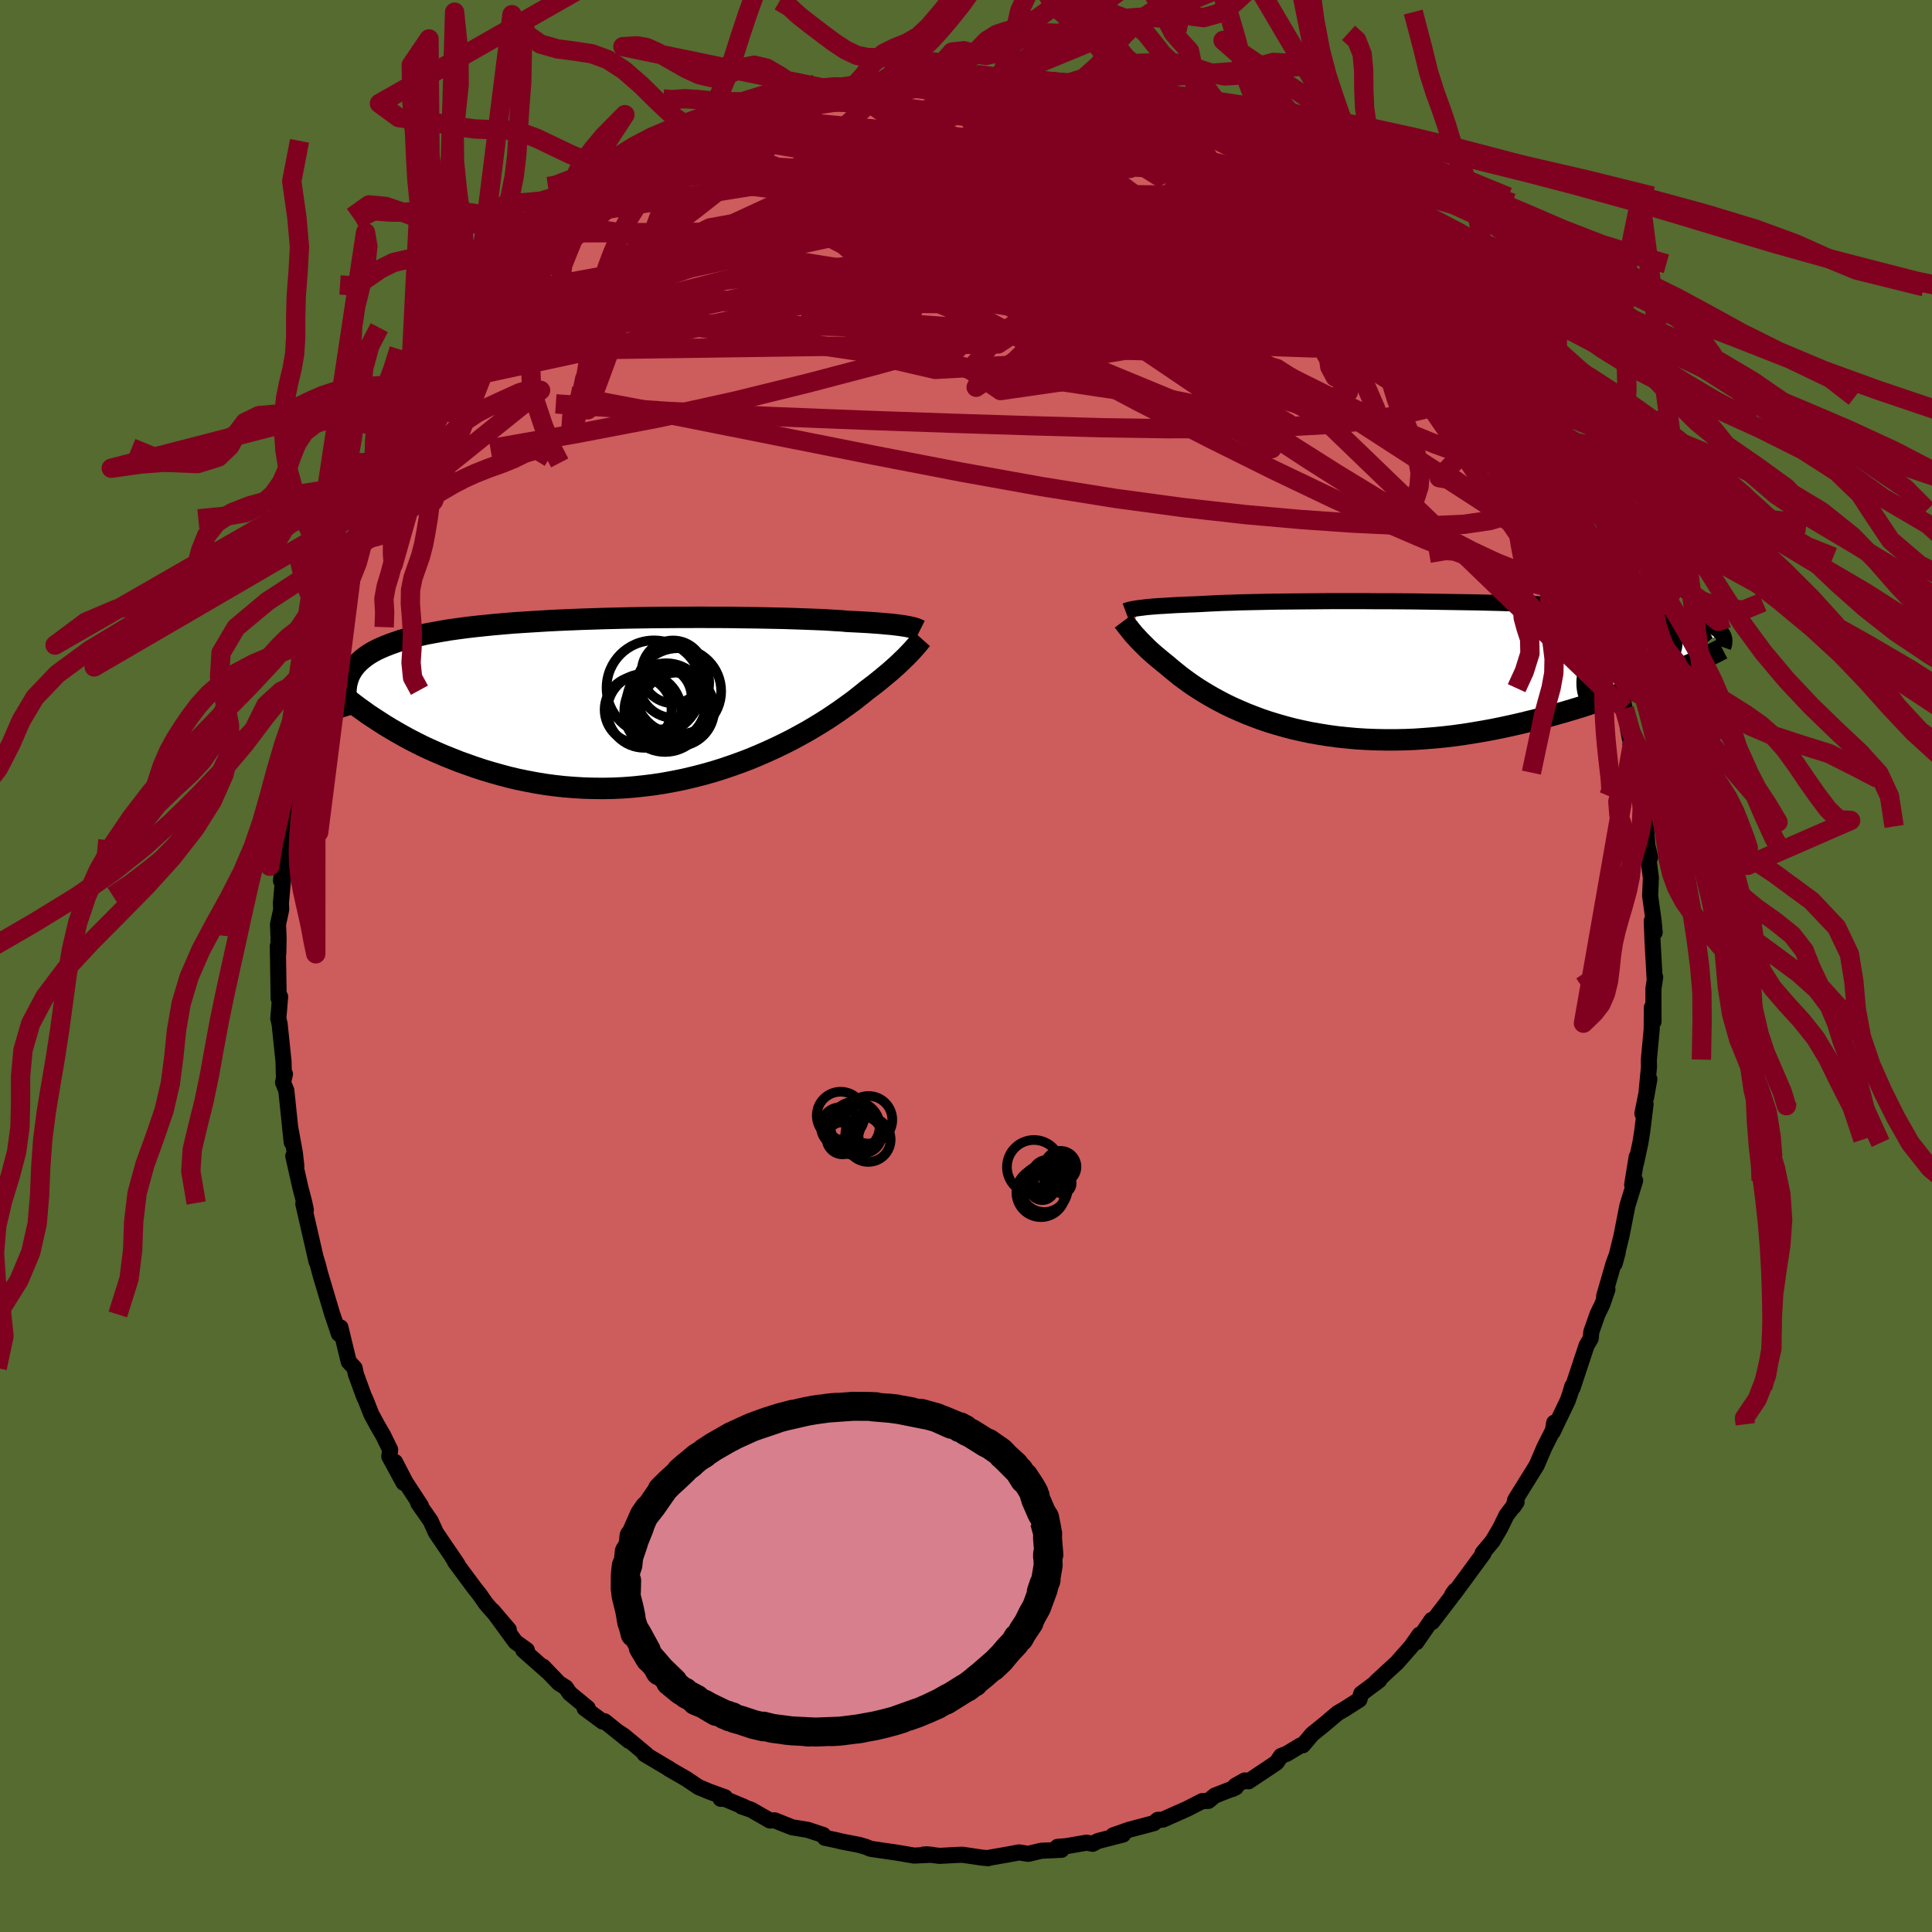 <svg xmlns="http://www.w3.org/2000/svg" width="500" height="500" viewBox="-100 -100 200 200"><defs><clipPath id="c"><path d="m27.29-7.49-.23-.04-.25-.04-.28-.04-.3-.04-.33-.04-.36-.04-.39-.03-.41-.04-.45-.04-.47-.03-.51-.04-.53-.03-.56-.03-.6-.03-.62-.03-.51-.05-.56-.03-.62-.04-.67-.04-.73-.03-.78-.03-.83-.03-.88-.03-.93-.03-.97-.02-1.01-.02-1.05-.02-1.09-.01-1.12-.02-1.14-.01H6.94l-1.19-.01-1.21.01H3.32l-1.24.01-1.24.01-1.24.02-1.25.02-1.24.03-1.24.03-1.22.04-1.22.04-1.2.05-1.18.05-1.16.06-1.14.07-1.11.07-1.09.07-1.06.09-1.03.09-.99.1-.96.1-.93.11-.89.12-.86.12-.82.14-.78.14-.75.14-.71.16-.67.16-.64.17-.61.17-.56.19-.54.19-.51.2-.47.2-.45.21-.41.22-.38.23-.35.24-.32.25-.29.25-.27.27-.23.27-.21.28-.17.28-.16.3-.12.3-.1.32 1.64 3.09.53.38.56.37.57.37.59.38.61.37.62.36.65.37.66.36.68.35.7.35.71.33.74.33.75.32.77.31.78.31.81.29.82.29.85.28.86.26.89.25.9.24.92.22.93.19.95.18.97.16.98.13.99.11 1.01.08 1.01.06 1.02.03 1.03.01 1.04-.02 1.04-.05 1.04-.08 1.05-.11 1.04-.13 1.04-.16 1.04-.19 1.03-.21 1.02-.24 1.01-.26 1-.28.99-.31.97-.33.95-.34.94-.36.91-.38.89-.39.87-.4.85-.41.81-.41.79-.43.76-.42.73-.43.69-.42.67-.42.63-.42.59-.4.56-.4.53-.38.49-.36.45-.36.42-.33.38-.31.45-.34.42-.32.4-.32.38-.31.36-.3.35-.29.32-.28.3-.27.29-.26.26-.25.25-.24.23-.22.22-.22.19-.2.18-.19"/></clipPath><clipPath id="b"><path d="m-25.65-6.2.23-.03.26-.03.29-.04.31-.03.34-.03.37-.03.4-.03.43-.02.45-.03.5-.03.52-.03.55-.02.58-.03.62-.02.64-.03.52-.03.58-.03.64-.03.69-.03.76-.02.81-.03.86-.02.92-.02.96-.02 1.01-.02 1.05-.01 1.09-.01 1.13-.01 1.16-.01 1.19-.01h3.7l1.27.01H.46l1.28.01 1.29.01 1.29.02 1.29.02 1.28.02 1.27.02 1.25.02 1.24.03 1.22.03 1.2.04 1.17.03 1.15.04 1.12.05 1.09.04 1.06.05 1.03.05.99.06.95.06.92.06.89.06.84.07.81.07.77.07.74.08.69.07.66.09.63.08.6.09.56.09.53.09.5.1.47.1.44.1.41.11.38.11.35.11.32.12.3.12.27.12.24.13.21.13.19.14.17.13.14.14L28.81.83l-.69.3-.72.29-.72.3-.75.29-.76.29-.78.29-.79.29-.8.29-.82.28-.84.27-.85.28-.86.26-.87.26-.88.25-.9.25-.92.24-.93.23-.94.23-.96.22-.97.21-.98.2-.99.18-1 .17-1.01.16L7.07 7l-1.02.12-1.02.1-1.02.08-1.02.07-1.02.04-1.02.02H-.06l-1.01-.02-1-.04-.98-.06-.98-.09-.97-.1-.95-.13-.94-.15-.92-.16-.9-.19-.88-.2-.87-.23-.84-.24-.82-.25-.8-.27-.77-.29-.75-.29-.72-.31-.7-.31-.67-.32-.64-.33-.61-.33-.58-.33-.56-.34-.53-.33-.5-.33-.47-.33-.44-.32-.42-.31-.38-.31-.36-.29-.34-.28-.31-.27-.34-.27-.33-.27-.31-.26-.3-.25-.28-.25-.27-.24-.25-.24-.23-.23-.22-.22-.21-.21-.19-.2-.18-.2-.17-.18-.16-.18-.14-.17"/></clipPath><filter id="a"><feTurbulence baseFrequency=".05" numOctaves="3" result="noise" type="noise"/><feDisplacementMap in="SourceGraphic" in2="noise" scale="2"/></filter></defs><rect width="100%" height="100%" x="-100" y="-100" fill="#556B2F"/><path fill="#CD5C5C" stroke="#000" stroke-linejoin="round" stroke-width="1.667" d="m71.29 1.38.05-.22-.18 1.2.01 3.4L71 4.29l-.02 2.29-.29 3.11.01.78-.3 3.15.34-1.91-.72 3.56.33-.97-.35 2.83-.19 1.19-.45 2.08.07-.64-.47 2.89.31-.44-.8 2.59-.61 3.11-.71 2.9.31-1.13-.42 1.11-.98 3.4.34-.71-.53 1.55-.49 1-.65 1.85-.06.68-.43.73-1.45 4.38-.03-.16-.2.7-.28.8-1.55 3.23.16-.96.19.16-1.19 2.35-.82 1.91-.53.85-1.69 2.72-.16.68.31-.47-1.05 1.38-.66 1.35-.79 1.34-1.02 1.22.09.04-3.07 4.18.13-.32-.28.37-.11.28-1.99 2.6-.04-.23L46.62 70l.33-.78-.86 1.22-1.49 1.69-2.13 1.96-.17.21.48-.37-1.87 1.4-.19.62-1.52.97-.74.43-1.26 1.07-1.37 1.11-.96 1.14-.22.01-1.45.87-.59.23-.47.69-2.89 1.93-.39-.09-.97.54-.31.35.35-.17-2.17.85-.67.55-.64.02-1.58.81-2.5 1.11-.52.02-.39.34-2.6.69-1.62.57 1.02-.08-2.6.67-.55.29-.62-.12-2.08.36-.94.08.42.3-2.11.1-1.33.32-.96-.15-1.23.23-1.9.33-.07.04-.64-.06-2.03-.3-.9.04-1.47.08-1.27-.16-.36.02.82.02-1.81.09-1.82-.31-2.68-.39-.49-.2-.67-.2-1.9-.37-.43-.11-1.25-.26-.16-.29-1.6-.53-1.63-.27-1.81-.72-.48.02-1.94-1.11-1.01-.35.27.05-2.01-.84h-.42l.45-.16-1.66-.6-1.07-.45-1.28-.86-1.79-1.03.09.03-2.62-1.56.19.04-2.32-1.93-.69-.45 1.21.97-2.53-2.03-.19.04-1.87-1.38.32-.02-1.87-1.54-.4-.59-.71-.45-1.64-1.71.43.48-2.48-2.19h.37l-1.18-.85-2.36-3.23 1.67 1.96-2.37-2.7-.63-.91-.53-.67-2.04-2.75.12.13-.63-1 .78 1.16-2.24-3.3-.56-1.23-1.28-1.83.28.27-1.59-2.43-1.09-2.1.89 2.16-1.48-2.72.09-.71-.74-1.51-.62-1.07-.59-1.09-.6-1.52-.17-.35-.84-2.31-.12-.6-.61-.66-.86-3.55-.15.68-.65-1.93-.04-.09-1.25-4.2-.23-.9-.27-.88.12.51-1.37-5.98.26.64-.15-.73-.43-1.66-.72-3.2.32 1.07-.16-1.42-.5-2.73.18 1.66-.56-5.36-.34-.84.2-.87-.11.27-.04-1.58-.4-3.84-.11-.49-.03-.09.19-2.27-.15.2-.09-5.44.05.73.03-1.54-.06-1.44.33-1.53-.03-.67.27-3.02-.26.72.14-1.33.31-2.64.21-1.73.35-2.17.11-.7.32-3.32v.16l.75-2.82-.71 2.63.8-2.82-.04-.64.65-2.38 1.02-4.26-.3 1.54.2-1.66.15-.58.64-1.93.19-.44.37-2.08.85-1.82.75-2.04-.22.06.88-1.79 1.03-2.24.35-.78.34-1.3-.05.6 1.23-2.94 1.18-2.79-.42 1.26.79-1.78 1.15-1.65.12-1.03-.23.68.86-1.47 1.87-3.13.74-1.19.48-.75.51-.47 2.15-3.07-.25.55 1.44-2.5.01.48 1.29-1.79-.36.23 1.19-1.35 1.16-.99.2-.75.46-.4 1.34-1.61 2.29-1.83-.69.22 1.73-1.27 1.05-.95.26-.32.76-.59 2.5-2.09-.36.28.39-.76.84-.47 3.39-2.21.13-.13-.03.04 1.73-1 1.66-1.3.01.33-.08-.37 2.39-1.02 1.36-.84-.21.13.76-.49 2.68-.91.15-.28.22-.24 2.13-.84 1.28-.2 1.33-.34.97-.66.36-.21.74-.04 1.53-.54 1.32-.32 1.27-.28-.2.19 2.16-.29.83-.09 1.49-.36 1.33-.29 2.29-.09-.01.28.42-.22.68-.24 3.06.07.32.19.5.02 1.75.06 1.78.08-1.65.07 2.69.25 1.13-.07 1.3.37 1.64-.09-.5.21 2.73.3 1.61.53-.9-.16 2.37.46.3.03 1.53.82 3.16 1.25-2.3-1.08.65.22 2.28 1.1 1.59.31.49.58.65.01 2.16.97 1.57 1.22-1.06-1 1.12.84 2.17 1.61.82.2 2.42 1.71.56.05 2.01 1.53-.14.08-.69-.67 2.26 1.76-.29-.45 2.59 2.37-1.26-1.18 4.12 3.78-1.54-1.24 2.34 2.03-.32-.24.7.77.81.99 1.51 1.39 1.03.94-.82-.65 2.84 3.39 1.33 1.61-.35-.88 1.58 2.41.8 1.13.21.16.78 1.11.15.15 1.25 2.05.3.37.53 1.14.59.93 1.91 2.9.37.65.3.52.11.53 1.37 2.42.47 1.38.34.86.05-.3.76 2.16 1.57 3.71.42.43.27.83.14.68.44 1.14.92 2.21.31 1.63.47 1.19.38 2.01.52 1.59-.04-.81.87 4.08-.27-1.65.85 4.78-.2-1.04.44 2.18.04-.74.53 2.97.34 1.98-.04-.3.28 2.94.27 1.07.14 1.95.29 1.26-.25-.37.33 2.48-.08 1.86.36 2.61.11 1.19-.3-1.19.08 2.1.22 3.94.05-.22" filter="url(#a)"/><path fill="#fff" d="m-25.65-6.2.23-.03.26-.03.29-.04.31-.03.34-.03.37-.03.4-.03.43-.02.45-.03.5-.03.52-.03.55-.02.58-.03.62-.02.64-.03.52-.03.58-.03.64-.03.69-.03.76-.02.81-.03.86-.02.92-.02.96-.02 1.01-.02 1.05-.01 1.09-.01 1.13-.01 1.16-.01 1.19-.01h3.7l1.27.01H.46l1.28.01 1.29.01 1.29.02 1.29.02 1.28.02 1.27.02 1.25.02 1.24.03 1.22.03 1.2.04 1.17.03 1.15.04 1.12.05 1.09.04 1.06.05 1.03.05.99.06.95.06.92.06.89.06.84.07.81.07.77.07.74.08.69.07.66.09.63.08.6.09.56.09.53.09.5.1.47.1.44.1.41.11.38.11.35.11.32.12.3.12.27.12.24.13.21.13.19.14.17.13.14.14L28.81.83l-.69.3-.72.29-.72.3-.75.29-.76.29-.78.29-.79.29-.8.29-.82.28-.84.27-.85.28-.86.26-.87.26-.88.25-.9.25-.92.24-.93.23-.94.23-.96.22-.97.21-.98.2-.99.18-1 .17-1.01.16L7.07 7l-1.02.12-1.02.1-1.02.08-1.02.07-1.02.04-1.02.02H-.06l-1.01-.02-1-.04-.98-.06-.98-.09-.97-.1-.95-.13-.94-.15-.92-.16-.9-.19-.88-.2-.87-.23-.84-.24-.82-.25-.8-.27-.77-.29-.75-.29-.72-.31-.7-.31-.67-.32-.64-.33-.61-.33-.58-.33-.56-.34-.53-.33-.5-.33-.47-.33-.44-.32-.42-.31-.38-.31-.36-.29-.34-.28-.31-.27-.34-.27-.33-.27-.31-.26-.3-.25-.28-.25-.27-.24-.25-.24-.23-.23-.22-.22-.21-.21-.19-.2-.18-.2-.17-.18-.16-.18-.14-.17" filter="url(#a)" transform="translate(43.46 -30.84)"/><path fill="#fff" d="m27.29-7.49-.23-.04-.25-.04-.28-.04-.3-.04-.33-.04-.36-.04-.39-.03-.41-.04-.45-.04-.47-.03-.51-.04-.53-.03-.56-.03-.6-.03-.62-.03-.51-.05-.56-.03-.62-.04-.67-.04-.73-.03-.78-.03-.83-.03-.88-.03-.93-.03-.97-.02-1.01-.02-1.05-.02-1.09-.01-1.12-.02-1.14-.01H6.94l-1.19-.01-1.21.01H3.32l-1.24.01-1.24.01-1.24.02-1.25.02-1.24.03-1.24.03-1.22.04-1.22.04-1.2.05-1.18.05-1.16.06-1.14.07-1.11.07-1.09.07-1.06.09-1.03.09-.99.1-.96.1-.93.11-.89.12-.86.12-.82.14-.78.14-.75.14-.71.16-.67.16-.64.17-.61.17-.56.19-.54.19-.51.2-.47.2-.45.21-.41.22-.38.23-.35.24-.32.25-.29.25-.27.27-.23.27-.21.28-.17.28-.16.3-.12.3-.1.32 1.64 3.09.53.38.56.37.57.37.59.38.61.37.62.36.65.37.66.36.68.35.7.35.71.33.74.33.75.32.77.31.78.31.81.29.82.29.85.28.86.26.89.25.9.24.92.22.93.19.95.18.97.16.98.13.99.11 1.01.08 1.01.06 1.02.03 1.03.01 1.04-.02 1.04-.05 1.04-.08 1.05-.11 1.04-.13 1.04-.16 1.04-.19 1.03-.21 1.02-.24 1.01-.26 1-.28.99-.31.97-.33.95-.34.94-.36.91-.38.89-.39.87-.4.85-.41.81-.41.79-.43.76-.42.73-.43.69-.42.67-.42.63-.42.59-.4.56-.4.53-.38.49-.36.45-.36.42-.33.38-.31.45-.34.42-.32.4-.32.38-.31.36-.3.35-.29.32-.28.3-.27.29-.26.26-.25.25-.24.23-.22.22-.22.19-.2.18-.19" filter="url(#a)" transform="translate(-33.34 -27.65)"/><g fill="none" stroke="#000" transform="translate(43.46 -30.84)"><path stroke-linejoin="round" stroke-width="1.667" d="m-26.95-5.9.08-.03.08-.03.09-.03.1-.03.12-.03.13-.03.14-.03.17-.03.18-.03.21-.03.23-.03.26-.03.29-.04.31-.03.34-.03.37-.03.4-.03.43-.02.45-.03.5-.03.52-.03.55-.02.58-.03.62-.02.64-.03.52-.03.58-.03.64-.03.69-.03.76-.02.81-.03.86-.02.92-.02.96-.02 1.01-.02 1.05-.01 1.09-.01 1.13-.01 1.16-.01 1.19-.01h3.7l1.27.01H.46l1.28.01 1.29.01 1.29.02 1.29.02 1.28.02 1.27.02 1.25.02 1.24.03 1.22.03 1.2.04 1.17.03 1.15.04 1.12.05 1.09.04 1.06.05 1.03.05.99.06.95.06.92.06.89.06.84.07.81.07.77.07.74.08.69.07.66.09.63.08.6.09.56.09.53.09.5.1.47.1.44.1.41.11.38.11.35.11.32.12.3.12.27.12.24.13.21.13.19.14.17.13.14.14.12.15.09.14.08.15.05.16.04.15.01.16-.01.17-.02.16-.04.17-.06.17" filter="url(#a)"/><path stroke-linejoin="round" stroke-width="2.222" d="m-27.17-4.86.06.08.07.08.07.1.08.1.08.11.09.12.11.13.11.14.12.15.13.16.14.17.16.18.17.18.18.2.19.2.21.21.22.22.23.23.25.24.27.24.28.25.3.25.31.26.33.27.34.27.31.27.34.28.36.29.38.31.42.31.44.32.47.33.5.33.53.33.56.34.58.33.61.33.64.33.67.32.7.31.72.31.75.29.77.29.8.27.82.25.84.24.87.23.88.2.9.19.92.16.94.15.95.13.97.1.98.09.98.06 1 .04 1.01.02H.95l1.02-.02 1.02-.04 1.02-.07 1.02-.08 1.02-.1L7.07 7l1.01-.14 1.01-.16 1-.17.99-.18.98-.2.97-.21.96-.22.94-.23.93-.23.92-.24.9-.25.88-.25.87-.26.86-.26.85-.28.84-.27.82-.28.8-.29.79-.29.78-.29.76-.29.75-.29.72-.3.72-.29.69-.3.68-.29.66-.29.65-.29.63-.29.61-.28.59-.29.58-.27.56-.28.54-.27.53-.27" filter="url(#a)"/><circle cx="26.078" cy="-1.854" r="3.292" clip-path="url(#b)" filter="url(#a)"/><circle cx="28.918" cy="-.809" r="4.932" clip-path="url(#b)" filter="url(#a)"/><circle cx="27.188" cy="-2.629" r="3.026" clip-path="url(#b)" filter="url(#a)"/><circle cx="25.648" cy="1.206" r="4.554" clip-path="url(#b)" filter="url(#a)"/><circle cx="28.578" cy="-2.249" r="4.474" clip-path="url(#b)" filter="url(#a)"/><circle cx="25.488" cy="-1.144" r="4.336" clip-path="url(#b)" filter="url(#a)"/><circle cx="24.928" cy="1.541" r="4.702" clip-path="url(#b)" filter="url(#a)"/><circle cx="28.343" cy="-1.944" r="3.784" clip-path="url(#b)" filter="url(#a)"/><circle cx="29.713" cy="-.614" r="3.644" clip-path="url(#b)" filter="url(#a)"/><circle cx="25.203" cy=".466" r="4.65" clip-path="url(#b)" filter="url(#a)"/></g><g fill="none" stroke="#000" transform="translate(-33.34 -27.65)"><path stroke-linejoin="round" stroke-width="2.222" d="m28.57-7.09-.08-.04-.08-.04-.09-.04-.1-.04-.11-.04-.13-.04-.14-.04-.17-.04-.18-.04-.2-.04-.23-.04-.25-.04-.28-.04-.3-.04-.33-.04-.36-.04-.39-.03-.41-.04-.45-.04-.47-.03-.51-.04-.53-.03-.56-.03-.6-.03-.62-.03-.51-.05-.56-.03-.62-.04-.67-.04-.73-.03-.78-.03-.83-.03-.88-.03-.93-.03-.97-.02-1.01-.02-1.05-.02-1.09-.01-1.12-.02-1.14-.01H6.94l-1.19-.01-1.21.01H3.32l-1.24.01-1.24.01-1.24.02-1.25.02-1.24.03-1.24.03-1.22.04-1.22.04-1.2.05-1.18.05-1.16.06-1.14.07-1.11.07-1.09.07-1.06.09-1.03.09-.99.1-.96.1-.93.11-.89.12-.86.12-.82.14-.78.14-.75.14-.71.16-.67.16-.64.17-.61.17-.56.19-.54.19-.51.2-.47.2-.45.21-.41.22-.38.23-.35.24-.32.25-.29.25-.27.27-.23.27-.21.28-.17.28-.16.3-.12.3-.1.32-.08.32-.05.33-.03.33v.35l.02.35.04.36.05.37.08.37.1.39.12.39" filter="url(#a)"/><path stroke-linejoin="round" stroke-width="2.222" d="m28.78-6.2-.08.09-.08.09-.09.11-.09.11-.11.13-.11.13-.13.15-.14.16-.15.17-.17.18-.18.19-.19.2-.22.22-.23.22-.25.24-.26.25-.29.26-.3.27-.32.28-.35.29-.36.3-.38.31-.4.32-.42.32-.45.34-.38.31-.42.33-.45.36-.49.36-.53.38-.56.4-.59.4-.63.42-.67.42-.69.42-.73.43-.76.42-.79.43-.81.41-.85.41-.87.4-.89.39-.91.38-.94.36-.95.34-.97.33-.99.31-1 .28-1.01.26-1.02.24-1.03.21-1.04.19-1.04.16-1.04.13-1.05.11-1.04.08-1.04.05-1.04.02-1.03-.01-1.02-.03-1.01-.06-1.01-.08-.99-.11-.98-.13-.97-.16-.95-.18-.93-.19-.92-.22-.9-.24-.89-.25-.86-.26-.85-.28-.82-.29-.81-.29-.78-.31-.77-.31-.75-.32-.74-.33-.71-.33-.7-.35-.68-.35-.66-.36-.65-.37-.62-.36-.61-.37-.59-.38-.57-.37-.56-.37-.53-.38-.52-.37-.5-.38-.48-.37-.46-.37-.45-.36-.43-.37-.41-.36-.4-.35-.38-.36-.37-.35" filter="url(#a)"/><circle cx="3.539" cy="-.795" r="4.456" clip-path="url(#c)" filter="url(#a)"/><circle cx="3.014" cy="-2.8" r="3.25" clip-path="url(#c)" filter="url(#a)"/><circle cx=".029" cy="1.235" r="3.828" clip-path="url(#c)" filter="url(#a)"/><circle cx="3.464" cy="1.09" r="3.818" clip-path="url(#c)" filter="url(#a)"/><circle cx="1.649" cy="-.13" r="3.29" clip-path="url(#c)" filter="url(#a)"/><circle cx="1.039" cy="-1.15" r="4.906" clip-path="url(#c)" filter="url(#a)"/><circle cx="-.606" cy="1.12" r="3.464" clip-path="url(#c)" filter="url(#a)"/><circle cx="2.184" cy="1.275" r="4.218" clip-path="url(#c)" filter="url(#a)"/><circle cx="3.114" cy="-1.67" r="3.644" clip-path="url(#c)" filter="url(#a)"/><circle cx="2.309" cy=".415" r="4.108" clip-path="url(#c)" filter="url(#a)"/></g><g fill="none" stroke="#800020" stroke-linejoin="round" stroke-width="2"><path d="m-18.57-88.86 1.28-.33 1.39-.21 1.65-.06 2.01.07 2.35.17 2.61.27 2.82.36 2.99.44 3.14.48 3.26.5 3.32.51 3.33.53 3.3.57 3.24.63 3.22.7 3.24.76 3.18.76 2.92.67m30.39 34.85.34.62.68 1.59.7 1.62.56 1.33.43 1.07.33.9.26.82.2.73.1.6v.38l-.13.12-.27-.18-.42-.5-.55-.8-.7-1.12-.84-1.45-1-1.8-1.16-2.18-1.35-2.58-1.55-3.01-1.81-3.47-2.13-4.03-2.7-4.91" filter="url(#a)"/><path d="m52.6-62.2.62.88.59.9.61.96.6.99.6.98.57.94.48.83.35.64.18.43-.01.18-.21-.08-.43-.38-.65-.69-.88-1.01-1.1-1.32-1.34-1.67-1.61-2.09-1.88-2.55-2.15-3.01-2.51-3.5M-3.16-91.9l.69-.18 1.21-.08 1.38.02 1.34.08 1.26.1 1.17.1 1.11.11 1.06.1 1.02.1.94.1.85.09.7.09.52.08.29.07.06.05-.18.04-.42.01-.67-.02-.95-.05-1.31-.11-1.73-.19-2.21-.26-2.74-.27m34.83 11.63 1.36 1.1.59.72.19.65-.17.62-.61.52-1.12.38-1.66.23-2.19.1h-2.71l-3.22-.08-3.77-.15-4.33-.25-4.94-.34-5.58-.45-6.24-.62-6.95-.83-7.71-1.02-8.69-1.08" filter="url(#a)"/><path d="m-36.98-79.06 1.59-.82 2.09-.83 2.18-.58 2.38-.42 2.69-.33 2.98-.27 3.28-.21 3.53-.17 3.78-.15 3.98-.12 4.16-.1 4.32-.05 4.47.01 4.61.09 4.73.16 4.76.19 4.63.14 4.25-.02m31.46 30.69.77 1.84-.06 1.12-.65.77-1.12.71-1.56.7-2.08.6-2.66.39-3.27.14-3.91-.06-4.53-.22-5.14-.36-5.75-.51-6.39-.72-7.03-.95-7.68-1.23-8.34-1.5-9.01-1.74-9.71-1.93-10.44-2.08-11.28-2.13" filter="url(#a)"/><path d="m33.88-81.23 1.07.96.12.47-.19.45-.33.62-.53.78-.79.91-1.12 1-1.51 1.03-1.94 1.05-2.39 1.04-2.85 1.05-3.28 1.1-3.74 1.18-4.19 1.27-4.67 1.38-5.17 1.5-5.7 1.61-6.27 1.71-6.85 1.8-7.44 1.83-7.97 1.76-8.43 1.61-8.94 1.57M7.52-91.69l1.28.25 1.23.22 1.28.28 1.33.32 1.31.35 1.27.36 1.22.37 1.15.38 1.06.35.9.32.72.25.55.2.39.14.25.1.08.04-.12-.02-.4-.13-.78-.28-1.22-.44-1.62-.58-1.77-.6m21.4 10.83 1.62 1.49 1.21 1.17 1.2 1.18 1.13 1.15 1.05 1.08.99 1.04.96 1.03.94 1 .89.96.79.86.65.7.44.49.17.18-.18-.22-.52-.62-.83-.96-1.19-1.3" filter="url(#a)"/><path d="m26.28-85.86.88.64.7.44 1.03.67 1.32.84 1.4.89 1.29.81 1.06.66.75.47.41.27.05.04-.33-.2-.77-.47-1.32-.81-1.99-1.26m32.69 41.25.23.45-.03.46-.24.48-.43.47-.68.39-.99.18-1.31-.1-1.67-.43-2.04-.78-2.43-1.12-2.82-1.46-3.25-1.8-3.68-2.15-4.12-2.53-4.56-2.89-4.99-3.27L25-59.35l-5.91-3.99-6.39-4.36-6.86-4.75-7.28-5.19-7.64-5.62m60.67 19.77.58.8.44.58.36.54.31.51.22.46.1.35-.04.21-.23-.02-.49-.31-.79-.67-1.13-1.07-1.48-1.47-1.8-1.84-2.08-2.23-2.39-2.64-2.77-3.16-3.32-3.73" filter="url(#a)"/><path d="m35.89-79.7-.39-.03-.59.14-.85.36-1.34.48-1.97.52-2.73.52-3.56.47-4.5.38-5.5.28-6.53.2-7.52.13-8.44.09-9.47.08-10.74.15" filter="url(#a)"/><path d="m42.96-73.46.7.78.72.81.58.68.37.54.18.43-.07.28-.38.04-.78-.28-1.24-.64-1.71-1.03-2.19-1.4-2.63-1.78-3.04-2.13-3.51-2.51-4.16-2.98-4.89-3.54M1.32-92.1l.64.1.45.27-.1.46-.63.65-1.1.86-1.61 1.1-2.24 1.37-2.94 1.65-3.71 1.95-4.5 2.27-5.32 2.56-6.22 2.87-7.1 3.16-7.98 3.51m104.49 27.7.13.4-.33.31-.75.25-1.17.16-1.63-.02-2.14-.3-2.71-.67-3.32-1.1-3.95-1.55-4.6-1.98-5.24-2.41-5.92-2.83-6.58-3.27-7.28-3.74-7.97-4.23-8.7-4.68-9.51-5.05-10.35-5.42" filter="url(#a)"/><path d="m-21.98-87.82 1.71-.58 1.22-.33.84-.22.54-.08.3.04.12.2-.08.37-.31.56-.56.74-.84.95-1.12 1.14-1.43 1.34-1.77 1.56-2.14 1.78-2.6 2.04-3.09 2.33-3.63 2.68-4.17 3.05-4.71 3.44-5.22 3.71m84.67-16.52.05-.03.53.43.44.48.23.44-.06.34-.43.18-.87-.04-1.35-.28-1.83-.53-2.3-.76-2.78-.98-3.28-1.22-3.86-1.49-4.53-1.78-5.29-2.08-6.21-2.39m45.8 23.43 1.14 1.76.56.98.21.57-.03.39-.24.3-.45.21-.67.12-.91.01-1.17-.15-1.47-.35-1.82-.58-2.2-.83-2.6-1.1-3.01-1.36-3.42-1.63-3.82-1.89-4.25-2.17-4.69-2.42-5.21-2.71-5.8-3.02-6.41-3.4-7.06-3.79m-7.94-4.1 1.7-.23 1.41-.22 1.36-.21 1.27-.16 1.11-.11.95-.07.81-.04.69-.01.55.03.37.06.15.09-.12.12-.38.15-.66.17-.94.21-1.23.25-1.54.28-1.88.34-2.26.38-2.7.46-3.28.49" filter="url(#a)"/><path d="m37.03-78.98 1.52 1.39.92.89.69.73.42.53.11.31-.18.13-.42-.03-.68-.17-.95-.33-1.31-.54-1.7-.76-2.12-1.02-2.6-1.31-3.15-1.67-3.76-2.07-4.4-2.47-4.94-2.84m-40.27 2.31 1.42-.44 2.03-.23 2.37.02 2.81.25 3.29.44 3.73.62 4.06.79 4.34.96 4.58 1.1 4.81 1.21 5.03 1.28 5.18 1.31 5.27 1.33 5.34 1.35 5.43 1.43 5.47 1.51m7.64 3.6.3.56 1.12 1.41 1.1 1.33.93 1.14.8 1.01.67.89.56.76.45.65.35.53.24.42.11.27-.03.1-.2-.12-.41-.37-.63-.66-.88-.97-1.12-1.29-1.36-1.6-1.56-1.9-1.78-2.22-1.9-2.49" filter="url(#a)"/><path d="m61.88-45.33 1.01 2.41.31 1.1-.09.6-.37.42-.59.34-.84.23-1.12.04-1.44-.22-1.78-.52-2.12-.85-2.49-1.17-2.87-1.5-3.27-1.82-3.68-2.15-4.09-2.49-4.51-2.85-4.92-3.19-5.33-3.54-5.77-3.86-6.22-4.21-6.66-4.59L-2-78.13l-7.38-5.39M58.48-52.9l.07.47-.27.52-.7.36-1.31-.03-1.95-.47-2.6-.84-3.27-1.19-3.97-1.62-4.73-2.17-5.57-2.77-6.44-3.38-7.31-3.92-8.17-4.44-8.97-5.01-9.78-5.64m19.89-7.5 1.75.39 1.41.49 1.33.54 1.18.5 1.1.47 1.11.47 1.17.51 1.23.54 1.22.56 1.15.54 1.02.49.85.43.67.34.5.27.33.2.17.1-.02.01-.28-.14-.62-.3-1-.51-1.39-.7-1.75-.87-2.27-1.1" filter="url(#a)"/><path d="m10.46-91.41.4.25.95.31.73.32.46.35.25.42.02.48-.25.54-.57.58-.9.62-1.21.69-1.5.77-1.8.85-2.12.94-2.49 1.02-2.9 1.1-3.35 1.18-3.82 1.27-4.28 1.38-4.75 1.53-5.25 1.66-5.73 1.77-6.22 1.79-6.72 1.76M52.6-62.2l.38.83-.14.76-.6.77-1.11.76-1.62.75-2.16.72-2.75.65-3.4.53-4.07.39-4.74.26-5.41.14-6.09.02-6.78-.1-7.47-.21-8.19-.26-8.95-.31-9.79-.39-10.68-.53-11.49-.77" filter="url(#a)"/><path d="m-11.05-91.25.64.07 1.54-.03 1.95-.04 2.2-.01 2.31.04 2.29.09 2.23.14 2.16.15 2.12.17 2.1.18 2.04.21 1.85.19 1.47.09 1.01-.08m31.33 20.06 1.92 2.43.69 1.29-.07.78-.62.56-1.13.39-1.66.21-2.17.06-2.69-.07-3.2-.18-3.74-.27-4.3-.37-4.9-.49-5.54-.63-6.25-.81-6.97-1.01-7.68-1.21-8.33-1.41-9.05-1.57-9.97-1.67" filter="url(#a)"/><path d="m56.2-56.45 1.09 1.83.1.67-.56.08-1.09-.28-1.62-.63-2.21-1.09-2.86-1.59-3.52-2.1-4.18-2.61-4.87-3.16-5.66-3.85-6.54-4.64-7.47-5.45-8.54-6.19" filter="url(#a)"/><path d="m-2.74-92.12 35.5 26.85-3.94-3.63-15.64-7.6-13.76-5.44-7.74-3.1-2.64-1.31.41.23 2.32 1.48 4 2.12 5.43 1.93 5.96 1.18 5.13.57 3.14.77.59 1.96-1.96 3.67-4.02 4.98-5 4.84-3.99 2.71.36-.69 9.5-2.76 19.78-2.37 3.19-15.5" filter="url(#a)"/><path d="M55.61-57.38 29.75-69.86l-8.38-2.51-6.73-3.38-3.65-1.62-1.53.69-1.61 1.46-2.49.84-2.58-.19-1.7-.82-.66-.7-.15.14.11 1.32 1.03 2.29 3.06 2.52 5.45 1.75 6.34.11 3.93-1.79-1.81-2.91-8.45-2.13-15.54 1.76-46.03 9.96" filter="url(#a)"/><path d="m-9.09-91.35 11.54 1.48-1.93 2.42 1.81 4.21 5.99 4.33 5.29 2.63 2.56.67.96-.22.54.08-.37 1.03-2.59 2.15-5.18 3.2-5.99 3.9-3.11 3.74 3.15 2.16 8.01-1.16 2.17-5.94-18.98-9.31-35.05.08" filter="url(#a)"/><path d="m1.32-92.1 15.64 9.54-8.76-.05-5.45-.61 3.06 1.32 7.96 3.23 7.65 3.46 3.71 2.03-1.15.19-4.6-.8-5.68-.71-4.83-.17-3.52-.01-3.14-.54-4.1-1.35-5.51-1.61-5.58-.7-2.77 1.23 3.53 3.39L.1-69.82l20.13 3.07 20.14-.16 12.02 4.55" filter="url(#a)"/><path d="m-51.39-63.62 54.72-.78 7.15-4.8-5.38-.58-6.2 2.83-2.36 3.33 1.18 1.02L.1-64.82l1.56-4.15-.16-3.93-1.64-2.44-1.7-.99 1.46.6 10.73 4.66 26.52 14.28 31.28 30.15" filter="url(#a)"/><path d="m-22.2-87.58 33.25 10.64-8.21 1.03-10.29-.79-.82-1.88 5.86-1.57 6.9.2 4.77 2.22 2.63 3.23 2.08 2.77 2.36 1.32 1.53-.22-1.29-1.11-4.34-1.11-4.62-.97-3.12-1.7-10.61-1.6L-48.07-68" filter="url(#a)"/><path d="m42.96-73.46-9.8 3.25 6.42 10.8-3.84 1.29-12.51-5.79L10-71.8l-8.55-6.68-2.34-4.09 2.8-1.41 5.49.53 5.29 1.42 2.77 1.44-.57 1.06-3.08.85-4.24 1.08-4.79 1.56-5.64 1.66-5.49.94-.64-.44 10.19-1.4 16.3-2.31L5.35-91.94" filter="url(#a)"/><path d="m-29.33-84.17 29.51 5.1 4.74 1.04L11.29-76l5.59 2.66.64 1.81-5.43.57-9.53.3-9.48 1.33-5.15 2.73 1.42 3.11 7.46 1.73 11.45-.63 13.37-2.2 13.39-1.48 10.62.75 4.51.75-3.14-4.8" filter="url(#a)"/><path d="M60.26-49.43 25.19-75.16l-14.57-4.78-5.28 3.48-2.94 4.51-3.97 2.54-4.75.03-3.38-1.84-.15-2.71 3.07-2.59 4.55-1.86 3.82-.99 1.83-.36-.06-.18-1.38-.41-2.59-.85-4.18-1.14-5.67-.82-5.66.39-3.26 2.17.71 3.21 1.06 2.28-29.1 5.34" filter="url(#a)"/><path d="M55.08-58.52 38.09-74.37l-7.67-5.38-.89.39 3.21 3.59 2.11 3.63-2.95 1.54-8.62-.79-12.03-2.22-12.21-2.57-9.88-2.27-6.28-1.78-2.03-1.3 2.86-.72 8.48.42 14.12 2.75 17.98 6.17 17.31 8.22 9 3.46-6.94-11.46" filter="url(#a)"/><path d="M58.48-52.9 45.66-67.1 31.87-77.11l-10.66-6.58-6.63-3.74-4.28-1.67-4.03-.23-5.23.81-6.33 1.49-5.14 1.83v2.13l8.63 3.19 17.52 5.76 21.5 8.85 15.75 7.91.41-3.73" filter="url(#a)"/><path d="M63.45-41.62 41.29-67.84l-12.07-8.78-4.43.82 1.65 4.49 3.95 3.81 2.59 1.29.71-.38.89.12 2.77 2.08 3.71 3.59 1.37 3.16-4.04.69-9.1-2.73-8.78-5.81-.64-7.55 8.79-6.33 8.37.39" filter="url(#a)"/><path d="m-53.54-60.55 8.42-5.3L-24.89-71l20.41-2.31 14.23-.23 8.91 1.4 5.7 2.86 3.34 3.39 1.31 2.44-.22.3-1.39-2.07-2.56-3.67-3.35-3.85-2.73-2.35-.76.49-.25 3.35-5.14 3.22L.5-72.53 12.69-90.9" filter="url(#a)"/><path d="m58.11-53.55-20.47-19.1-7.46-5.59-2.39-1.26-.65.35-1.01 1.01-1.56 1.36-1.46 1.27-.9.75-.08.22.97.2 2.06.75 2.67 1.45 2.2 1.73.33 1.22-2.7-.12-6.12-2.09-8.59-4.25-8.04-5.77-3.2-5.59 1.5-3.65-6.36-1.52" filter="url(#a)"/><path d="m-21.98-87.82 33.9 3.21 8.41-.19-2.5-.98-4.96-.68-2.89-.02.03.92 1.92 2.46 2.84 4.61 3.61 6.72 4.68 7.79 5.4 6.97 3.2 3.45-6.83-3.6-27.61-11.41-44.13-.42" filter="url(#a)"/><path d="m12.69-90.9 8.58 5.24 1.46 4.8-6.38 3.2-7.04 3.16-3.8 3.27-.26 2.39 2.15.62 3.43-1.04 3.63-1.81 2.46-1.88-.27-1.92-3.53-1.97-4.55-.82-.6 1.99 3.72 1.54-24.01-16.84" filter="url(#a)"/><path d="m35.06-80.29-44.79 1.85-7.13-2.79 3.11-1.88 4.82-.49 5.64.64 7.55 1.95 9.77 3.32 10.58 4.11 8.98 3.74 5.36 2.29 1.07.36-2.61-1.25-5.28-2.18-7.56-2.4-10.09-2.01-11.84-.91-9.57 1.07-1.32 3.3 2.72 3.8-40.72-2.37" filter="url(#a)"/><path d="m12.69-90.9-7.87.25 2.2 4 4.9 7.19 3.45 8.29-.74 6.76-4.86 3.61-6.48.26-5.5-2.25-3.24-3.42-.99-3.25.76-2.09 2.16-.59 3.51.63 5.11 1.22 6.94 1.22 8.41.9 8.58.64 6.77.75 2.97 1.28-2.72 1.52-10.08-.35-12.91-5.76 23.97-8.89" filter="url(#a)"/><path d="m-46.91-68.99 65.08 9.73 15.2 3.09-6.29-3.62-8.6-6.3-4.02-5.88.69-3.57 3.82-.74 5.1 1.27 4.18 1.79 1.26 1.14-2.15.26-3.8-.16-2.26-.27 1.44-.45 3.83-.24.4 1.9-14.67 5.31-61.2-1.15" filter="url(#a)"/><path d="M52.39-62.36 6.77-74.61l-8.52-7.75-3.89-3-3.82.09-2.57 1.15-.92.88.07.29.74.04 1.89.34 3.59 1.06 5.21 1.77 6.03 2.08 5.95 1.82 5.46 1.2 5.21.78 5.46 1.12 6.02 2.29 6.39 3.79 6.03 4.67 4.66 4.25 2.71 2.9 1.67 2.23 2.73 2.87-.67-6.71" filter="url(#a)"/><path d="M55.61-57.38 25.77-69.65l-10.62.01-5.79-.33.55-1.06 4.2-2.13 4.67-3.01 4.16-2.62 3.6-1.05 2.3.57-.44 1.07-3.82.28-5.64-.64-5.5.6L.85-72.28l-54.39 11.73" filter="url(#a)"/><path d="M67.32-29.91 44.41-63.29 33.22-76.15l-7.04-3.29-5.8 1.23-4.08 2.66-1.18 2.16 1.99 1.27 4.23.98 4.89 1.07 3.77.51 1.41-1.05-.88-2.67-1.5-2.61.11.06 2.37 4.04.29 5.27-15.6-1.02-55.71-8.95" filter="url(#a)"/><path d="m26.28-85.86-33.36 5.71-2.97 5.3 6.04.72 6.82-.54 6.97.83 6.64 2.38 5.19 2.83 2.85 2.21.01.92-3.16-.64-6.22-2.18-8.14-3.44-7.91-4.15-5.29-4.1-1.22-3.25 2.87-1.75 5.77.01 5.96 1.46-.28 2.15-17.5 3.23-39.54 13.07" filter="url(#a)"/><path d="M17.6-89.22-2.45-73.17l12.9 3.19 5.43-.84-2.1-1.86-2.93-2.24-1.88-2.48-2.8-2.31-5.38-1.55-7.05-.36-5.71.79-1.23 1.59 4.48 1.98 8.91 2.12 10.62 2.19 10.51 2.37 10.68 3 11.13 4.12 7.33 2.93-7.18-12.69" filter="url(#a)"/><path d="M63.45-41.62 32.18-61.85l-5.47-1.5-11.99-1.22L.43-66.01l-9.99-.72-4.87-.34-1.74-.73.19-1.53 2.51-2.11 5.56-2.09 8.33-1.42 9.58-.34 8.79.82 6.19 1.7 2.33 2.02-2.35 1.61-7.49.47-12.2-.95-14.74-1.89-13.34-1.85-7.23-1.29 3.53-1.76 19.93-3.6 42.47.31" filter="url(#a)"/><path d="M-25.58-86.03-.84-81.8-1-77.94l2.82 3.65 3.2.58-.69-1.94-3.75-1.96-3.4-.09-.62 1.95 2.21 2.96 3.33 2.76L4.94-68l2.33 1.54L10.66-65l6.05 1.26 8.2.24 6.27-2.05-2.34-5.83-14.65-10.88L1-92.29" filter="url(#a)"/><path d="m15.77-90.07 15.1 22.67-15.22-3.77L2-73.72l-6.33.77-2.43.73-1.3-1.09-.98-2.35-1.18-2.18-1.88-1.04-1.75.06.44.54 3.36.42 3.35-.06.27-1.04 5.61-1.77 38.14 2.2M-2.74-92.12l-.47-1.45-.8-.04-1.16-.11-1.3-.22-1.3-.1-1.23.02-1.17-.02-1.13-.23-1.16-.55-1.21-.8-1.26-.94-1.22-.93-1.11-.87-1-.91-1.04-.61m16.56 7.76 1.2-.31 1.4-.9 1.21-1.35 1.09-1.12 1.02-.64.99-.33 1.02-.29 1.09-.44 1.2-.67 1.3-.95 1.36-1.21 1.43-1.43 1.46-1.6 1.49-1.69 1.43-1.58 1.3-1.19 1.27-.95 1.34-2.48" filter="url(#a)"/><path d="m-3.16-91.9.62-1.47 1.09-1.24 1.23-.14 1.18.32 1.1.17 1.04-.23 1.03-.56 1.04-.66 1.08-.53 1.12-.29 1.17-.06 1.2.05h1.21l1.23-.14 1.24-.32 1.21-.44 1.19-.42 1.22-.28 1.39-.1 1.84.1 2.74.64" filter="url(#a)"/><path d="m-3.15-92.18.18.16.6.13.96.33 1.1.61 1.08.85 1.01.91.94.85.88.72.86.63.89.53.97.4 1.03.29 1.03.33.97.6.97 1.03 1.15 1.33 1.35 1.43m-38.06 8.63 1.3-1.62.75-1.34.75-.58.85-.26.86-.49.78-.97.71-1.37.72-1.52.75-1.42.8-1.16.83-.9.84-.7.85-.61.86-.63.88-.74.88-.83.88-.89.9-.8.99-.72 1.08-.89 1.21-.94-2.32.45.97-.62 1.21-.87 1.23-1.05 1.12-1 1.01-.99.99-1.09 1.04-1.24 1.12-1.4 1.19-1.67 1.22-2 1.21-2.25 1.18-2.18 1.16-1.79 1.22-1.42 1.38-1.46 1.54-1.85 1.58-1.88 1.27-1.29.58-2.77m-44.46 30.41.87.07 1.36-.09 1.3.08 1.18.12 1.14.08 1.13.03 1.14.01h1.16l1.18-.03 1.19-.1 1.15-.16 1.06-.24.95-.31.87-.33.91-.27 1.12-.11 1.3.04" filter="url(#a)"/><path d="m9.25-112.81-1.7 2.42-1.34 1.28-1.04.63-1.04.88-1.12 1.44-1.2 1.77-1.22 1.75-1.2 1.53-1.13 1.35-1.06 1.28-1.04 1.22-1.08 1.01-1.17.69-1.23.49-1.23.61-1.12 1.03-.96 1.27-.81.88-.88.31m-17.19 6.43.61-.55 1.14-.58 1.07-.47.98-.38.97-.36.99-.36 1.01-.38 1.03-.39 1.07-.38 1.11-.37 1.12-.36 1.03-.33.92-.3.81-.28.85-.26 1.16-.36-21.88-4.52 1.49-.08.97.17 1.17.53 1.42.8 1.48.85 1.39.64 1.26.29 1.15-.12 1.06-.43 1.06-.5 1.16-.23 1.31.32 1.44.85 1.38.99 1.13.63.81.23.67.12-6.81 2.29-.37.26-.82.36-1.04.3-1.07.2-1.06.15-1.03.19-1.01.27-.97.33-.96.35-.98.35-1.03.33-1.09.33-1.15.38-1.18.44-1.18.52-1.13.52-1.09.45-1.1.41-1.16.44-1.12.43-.75.11M69.84-18.46l.16 2.23-.09 1.69-.3 1.43-.37 1.29-.36 1.27-.39 1.36L68-7.75l-.56 1.44-.54 1.34-.43 1.21-.34 1.18-.32 1.3L65.48.1l-.46 1.17-1.29.85m6.11-20.58.26-.61.63-1.56 1.19-1.81 1.16-1.69.71-1.5.22-1.41-.14-1.36-.36-1.34-.47-1.33-.53-1.33-.51-1.37-.45-1.45-.34-1.56-.23-1.65-.15-1.68-.11-1.66-.08-1.64.02-1.7.17-1.94.35-2.29.41-2.55.32-2.39.18-1.7.3-1.29" filter="url(#a)"/><path d="m-2.78-80.92-.63-.83-1.17-.71-1.27-.61-1.21-.49-1.12-.25-1.04-.07-1.01-.08-1.02-.28-1.08-.6-1.11-.86-1.11-.95-1.09-.84-1.06-.54-1.08-.21-1.14.06-1.19.2-1.11.22-.81.22-.32.24m-2.68.91-.57.22-.76.02-1.09-.16-1.31-.54-1.47-1.07-1.64-1.53-1.75-1.73-1.78-1.55-1.71-1.11-1.65-.6-1.7-.26-1.83-.24-1.76-.5-1.37-.96-.95-2.06m20.79 12.43.65 1.29 1.14.68 1.22.37 1.18.32 1.19.42 1.22.49 1.19.34 1.08-.01.96-.35.87-.46.88-.29.93.1 1 .5 1.06.8 1.06.9 1.07.86 1.08.79 1.12.8 1.18.93 1.22 1.06 1.13 1.17.61 1.51-24.4-11.38-1.23 1.5-.49 1.33-.67.68-.92.3-1.02.29-1 .5-.93.79-.85 1.05-.76 1.21-.68 1.29-.61 1.3-.55 1.31-.51 1.36-.43 1.44-.37 1.54-.31 1.62-.3 1.68-.28 1.74-.26 1.75-.27 1.69-.33 1.42-.49 1.04-.57 1-.14 2.01 3.31-8.33.42-2.33.14-2.07.29-1.6.56-1.14.71-.86.72-.85.7-1 .71-1.1.79-1.1.83-1.01.8-1.01.68-1.21.51-1.51.38-1.61.38-1.35.59-.92 1.45-.84" filter="url(#a)"/><path d="m-26.94-85.19-1.45.85-.6.97-.42 1.3-.44 1.55-.52 1.57-.66 1.34-.8 1.08-.89.89-.88.84-.82.86-.77.87-.72.9-.66.98-.57 1.13-.43 1.36-.29 1.62-.21 1.79-.29 1.77-.48 1.51-.63 1.21-.27 1.29.59 1.93 9.82-26.59 1.8-.83 1.15-.58.9-.45.91-.43.95-.44.99-.45 1.01-.43 1.06-.43 1.1-.41 1.1-.39 1.02-.37.9-.35.8-.29.84-.27 1.16-.36" filter="url(#a)"/><path d="m-29.25-83.8.38-1.34.87-1.49.89-1.19.84-1.09.77-1.35.72-1.73.7-2.05.71-2.23.76-2.28.81-2.25.85-2.13.87-1.98.88-1.79.93-1.58 1-1.31 1.09-1.02 1.15-.88 1.18-1.01 1.15-1.5 1.18-2.13 1.26-2.37 1.47-1.57 1.71.17-53.64 30.61 1.99 1.46 1.72.25 2.06.27 2.14.39 1.93.27 1.64.06 1.5.01 1.56.25 1.74.64 1.83.88 1.7.81 1.46.59 1.47.59 2.04.74 3.19.34-3.39 2.21 2.76.09 1.39.06.84-.59.69-.95.7-.92.77-.67.86-.43.94-.27.99-.17 1.03-.06 1.06.05 1.09.16 1.11.22 1.11.2 1.11.13 1.19.05 1.31.18 1.4.71-21.58 3.44-1.04-.77-1.84-.77-1.46-.06-1.14.38-1.17.34-1.35.13-1.44.09-1.37.33-1.2.65-1.1.78-1.16.6-1.38.17-1.62-.27-1.8-.61-1.84-.71-1.8-.61-1.71-.16-1.72 1.22" filter="url(#a)"/><path d="m-63.22-77.21 1.92-.96 1.69.12 1.37.02 1.28-.06 1.32-.06 1.39-.05 1.5.06 1.67.2 1.8.33 1.84.34 1.75.29 1.59.17 1.4.02 1.22-.19 1.07-.52 1-.8 1.09-.66.95.66.36-.28-1.77 1.47-1.08.92-.86.74-.83.74-.86.79-.9.85-.92.91-.91.94-.86.93-.79.89-.73.84-.68.81-.63.77-.59.74-.59.74-.65.88-.98 1.55-8 8.02 1.3-1.63 1.25-1.69 1.04-1.45.9-1.27.84-1.2.83-1.13.81-1.04.78-.94.76-.83.73-.76.73-.72.74-.71.77-.72.82-.74.87-.76.95-.8.99-.82 1-.83.96-.81.9-.76.82-.71.7-.61.64-.51" filter="url(#a)"/><path d="m-40.53-75.58-.65 1.6-.57 1.42-.22 1.91-.18 2.08-.33 1.81-.5 1.37-.62.99-.63.8-.53.84-.29 1.07.06 1.45.44 1.92.79 2.36 1.02 2.57.68 1.31M94.67 18.31l-1.59-3.48-.68-2.66-.94-2.39-.79-2.08-.57-1.85-.74-1.73-1.28-1.7L86.2.74 83.97-.91 81.81-2.5l-1.77-1.54-1.25-1.51-.73-1.54-.32-1.57.01-1.61.31-1.6.56-1.6.52-1.57-.14-1.45-1.55-1.19-3.08-.81-3.31-.57-1.52-1.08 2.24.87 2.81.64 1.66 1.11.23 1.46-.59 1.6-.56 1.59.14 1.52.99 1.45 1.55 1.43 1.59 1.4 1.19 1.41.6 1.44.22 1.51.22 1.6.58 1.67 1.07 1.69 1.46 1.69 1.57 1.72 1.44 1.81 1.23 2.04 1.16 2.37 1.39 2.74 1.12 3.34m-7.87-3.89-.05.39-.44-1.45-.87-2.01-.88-2.04-.62-1.87-.4-1.7-.36-1.6-.5-1.58-.77-1.57-1.04-1.55-1.23-1.49-1.28-1.44-1.19-1.41-1.01-1.42-.76-1.43-.53-1.45-.33-1.41-.2-1.37-.19-1.35-.27-1.37-.45-1.38-.7-1.29-.85-1.1-.52-1.32" filter="url(#a)"/><path d="m-41.58-74.63-1.03.94-.73.99-.77 1.22-.78 1.22-.75 1.06-.69.95-.6.92-.54.93-.5.91-.48.89-.52.86-.57.88-.64.98-.7 1.17-.74 1.43-.44 1.41 8.75-15.49 1.34-1.06.96-.87.84-.79.84-.81.84-.79.84-.77.88-.74.96-.74 1.02-.75 1.03-.75 1-.71.94-.68.9-.66.8-.62.49-.47.02-.39-13.01 11.38-1.92 1.33-1.64.49-1.44.07-1.26.07-1.19.11-1.32-.06-1.54-.37-1.69-.58-1.7-.5-1.55-.13-1.41.33-1.36.68-1.33.92-1.27.82-1.56-.1" filter="url(#a)"/><path d="m-44.91-71.75-.1 2.49-.77.69-.74.62-.62.81-.56.88-.56.85-.55.86-.53.94-.48 1.12-.46 1.28-.46 1.39-.53 1.41-.62 1.37-.72 1.33-.78 1.3-.72 1.27-.55 1.16-.25 1.06-.02 1.15-.2 1.65 8.42-21.62-.31 1.02-.72.82-.7.76-.6.75-.56.78-.58.85-.61.96-.66 1.05-.69 1.15-.71 1.2-.69 1.26-.69 1.38-.77 1.6-.96 1.86-1.01 1.71 8.9-15.41.69-1.05.65-.83.75-.98.85-1.08.9-1.05.92-.93.92-.81.91-.76.88-.76.86-.79.84-.83.83-.85.85-.87.91-.87 1-.86 1.04-.82 1.01-.73.96-.69 1.08-.86 1.42-1.27" filter="url(#a)"/><path d="m-48.07-68 .56-1.22.28-1.37.45-1.41.71-1.31.9-1.09.96-.9.91-.87.77-1.02.65-1.24.58-1.39.59-1.39.62-1.22.65-1.04.75-1.01 1.15-1.39 2.23-2.26-13.95 21.48-.22.12-.59.55-.63.79-.69.94-.77 1.02-.84 1.06-.87 1.1-.87 1.16-.89 1.23-.92 1.27-.89 1.2-.77 1-.6.74-.55.72-.85 1.19M69.01-23.11l-.27 2.54-.81 1.94-.45 1.59.11 1.42.43 1.31.48 1.25.31 1.23.09 1.28-.14 1.35-.29 1.4-.38 1.41-.4 1.36-.37 1.31-.3 1.3-.2 1.32-.14 1.35-.17 1.34-.31 1.26-.47 1.09-.68.88-1.13 1.1 5.09-29.03.94 2.22 1.13 1.46 1.48 1.19 1.69 1.13 1.38 1.21.8 1.29.41 1.36.36 1.4.59 1.46.95 1.49 1.35 1.48L81.81-6l1.94 1.37 1.78 1.43 1.24 1.6.72 1.81.91 1.91 1.95 2.14 1.83 3.2" filter="url(#a)"/><path d="m-50.19-65.09.56-1.5.61-.78.68-.77.7-.86.69-.98.71-1.1.73-1.21.75-1.23.78-1.17.81-1.05.83-.94.86-.84.88-.81.88-.79.84-.8.83-.82.88-.9 1.11-1.05 1.37-1.17.92-.87m-17.87 21.66.3-2.45-.08-1.88.01-1.55.28-1.22.53-1 .62-1 .62-1.14.59-1.37.57-1.56.55-1.71.49-1.83.39-1.97.26-2.16.15-2.35.16-2.5.21-2.74.06-3.23-1.07-3.75-4.39 34.86-1.85 1.72-1.38.89-1.59.49-1.96.26-2.06.15-1.92.14-1.69.19-1.47.3-1.33.44-1.29.57-1.34.65-1.46.7-1.56.7-1.61.68-1.59.69-1.55.75-1.62.82-1.88.79-2.29.53-2.62.2-3.03.43 34.94-9.02.92-2.47.32-1.76.17-1.58.12-1.5.11-1.48.09-1.55.01-1.76-.14-2.12-.3-2.54-.4-2.91-.31-3.05-.03-2.87.24-2.54.27-2.5-.02-3.18-.45-4.38-1.11 38.66-.41 1.15-.52 1.74-.51 1.8-.37 1.56-.29 1.27-.35 1.04-.48.9-.57.88-.58.97-.49 1.14-.38 1.33-.26 1.39-.11 1.25v1.04l.08 1.04 5.24-18.5-1.3.24-1 1.34-1.26 1.13-1.49.58-1.64.15-1.74-.06-1.78-.06-1.68.14-1.43.48-1.11.86-.79 1.18-.55 1.38-.48 1.39-.59 1.32-.86 1.2-1.2 1.06-1.57.81-2.07.37-2.88.28" filter="url(#a)"/><path d="m-60.23-35.08.05-1.55-.08-1.37.24-1.31.39-1.27.33-1.26.18-1.32.09-1.42.09-1.47.16-1.45.28-1.32.42-1.15.53-.95.61-.8.62-.77.55-.96.5-1.46.57-2.02.17-2.4m-.74 1.19-1.6 2.04-1.52.56-1.7-.22-1.79-.33-1.92-.25-2.21-.28-2.5-.33-2.53-.21-2.14.18-1.47.71-.86 1.15-.69 1.3-1.19 1.14-2.17.67-3.15-.13-3.65-1.49" filter="url(#a)"/><path d="m-55.27-58.14.5-1.13.01-1.76-.49-2.64-.71-3.06-.58-2.86-.22-2.27.1-1.72.2-1.55.03-1.78-.18-2.12-.23-2.31-.13-2.29-.11-2.48-.27-3.2-.08-3.95 1.84-2.71.32 37.83 2.57 1.12.58-1.04.4-1.44.65-1.23.83-.93.88-.7.88-.54.88-.41.91-.32.94-.27.94-.32.91-.44.89-.58.91-.69.98-.69 1.08-.52 1.19-.23 1.3-.01 1.29-.25" filter="url(#a)"/><path d="m-56.58-28.55-.71-1.3-.16-1.55.1-1.51.05-1.51-.1-1.55-.12-1.54.02-1.42.25-1.24.39-1.12.4-1.14.32-1.24.25-1.33.22-1.33.17-1.33-.05-1.44-.38-1.62-.64-1.64-.59-1.36.02-1.29-.63.79-.54 1.04-.68 1.15-.84.93-1.16.71-1.54.51-1.81.35-1.93.27-1.96.29-1.97.35-2 .44-2 .55-1.85.73-1.51 1.01-1.05 1.32-.63 1.57-.45 1.65-.59 1.49-1.01 1.13-1.57.73-2.21.46-2.82.57-3.21 1.36-3.2 2.39 36.53-21 .13-.23.44-1.52.29-2.17.1-2.32.06-2.21.18-1.99.32-1.83.3-1.8.14-1.9-.03-2-.11-1.98-.03-1.84.13-1.65.28-1.55.25-1.67-.04-2.12-.43-2.9-.29-3.7-1.81 36.41-1.14 1.2-1.28.51-1.3.46-1.32.64-1.36.7-1.37.65-1.33.65-1.32.71-1.4.75-1.51.78-1.52.83-1.45.96-1.39 1.13-1.49 1.23-1.69 1.03-1.56.43" filter="url(#a)"/><path d="m-59.04-51.54-2.39-.6-1.52.05-.56 1.29-.7 1.33-1.23.86-1.56.55-1.5.62-1.16.92-.87 1.21-.82 1.35-1.12 1.25-1.59 1.02-1.97.8-2.04.71-1.77.74-1.36.87-1.08.98-1.18 1.02-1.72 1.11-2.4 1.3-2.32 1.62-.35 1.58 29.66-17.27.74-1.53.5-.79.7-.68.9-.54 1.01-.47 1.01-.56.95-.77.94-.96.98-1 1.05-.91 1.14-.77 1.19-.63 1.18-.55 1.1-.5.99-.45.93-.27.89-.05.35.07-17.78 14.3-.09.02-.3.73-.46 1.1-.54 1.26-.54 1.31-.52 1.31-.49 1.35-.48 1.39-.46 1.38-.42 1.34-.36 1.23-.31 1.11-.24.95-.18.84-.23 1.01-.58 2.39" filter="url(#a)"/><path d="m-43.09-52.63-1.36-.82-1.25.38-1.16.57-1.27.51-1.36.48-1.32.53-1.19.54-1.04.54-.92.54-.91.52-.97.52-1.03.55-1.01.7-.89.9-.85.94-.97.65-1.11.3-.76.47-.55 2.06-.57 1.44-.52 1.29-.47 1.36-.39 1.43-.29 1.45-.21 1.38-.15 1.3-.11 1.25-.09 1.24-.08 1.31-.09 1.4-.12 1.45-.12 1.41-.14 1.27-.14 1.09-.13.98-.12.99-.1 1.17-.06 1.41-.02 1.57-.08 1.72 3.52-27.73.66-1.75.38-1.25.33-1.14.27-1.3.21-1.5.16-1.56.2-1.47.29-1.34.36-1.23.39-1.22.41-1.3.45-1.39.55-1.46.67-1.45.77-1.43.79-1.41.72-1.45.62-1.5.51-1.52.44-1.44.34-1.35.09-1.38-.58-1.28" filter="url(#a)"/><path d="m-63.49-41.57.73-1.66.43-1.19.28-1.11.25-1.26.24-1.44.18-1.56.09-1.58.03-1.53.04-1.44.09-1.31.17-1.23.31-1.28.54-1.58.77-2.04.65-2.07m-5.68 24.07-4.62-2.17.46 1.92.88 2.38.26 1.93-.45 1.38-1.03.95-1.44.71-1.69.65-1.77.75-1.73.92-1.56 1.06-1.32 1.14-1.04 1.14-.85 1.12-.77 1.12-.76 1.19-.74 1.34-.68 1.58-.59 1.8-.62 1.96-.83 1.98-1.13 1.79-1.46 1.2-2.07-.19" filter="url(#a)"/><path d="m-64.37-39.78-.35.48-.73 1.2-1.03 1.26-1.27 1.06-1.31.9-1.12.87-.94.93-.91 1.01-1.04 1.08-1.17 1.13-1.15 1.19-.93 1.22-.62 1.23-.38 1.22-.33 1.2-.51 1.24-.88 1.3-1.31 1.39-1.65 1.52-1.71 1.66-1.41 1.8-.82 1.8-.35 1.35-1.02-.04" filter="url(#a)"/><path d="m-64.9-37.8.09-1.67-.6-1.86-.53-1.98-.02-1.69.36-1.38.47-1.27.42-1.33.34-1.44.31-1.46.3-1.46.26-1.44.17-1.48.03-1.61-.1-1.81-.14-2.03-.06-2.21.11-2.25.32-2.14.49-1.96.52-1.97.24-2.27-.24-1.41-9.92 65.59.36-2.25.41-1.89.38-1.72.34-1.58.28-1.42.25-1.23.23-1.07.24-1.02.29-1.07.34-1.22.4-1.35.42-1.4.4-1.34.37-1.21.33-1.1.31-1.07.31-1.14.37-1.26.46-1.46.69-1.67" filter="url(#a)"/><path d="m-66.31-33.46.27-.91.43-1.41.5-1.49.5-1.4.5-1.32.52-1.27.52-1.25.51-1.19.49-1.13.48-1.13.52-1.19.57-1.28.55-1.2.43-.9.48-1.01m-1.7-14.54-.98 1.88-.62 2.29-.2 1.98-.11 1.57-.26 1.26-.41 1.15-.44 1.19-.37 1.33-.29 1.47-.23 1.55-.2 1.54-.16 1.53-.12 1.54-.07 1.59-.06 1.62-.11 1.62-.17 1.59-.21 1.63-.22 1.68-.19 1.6-.15 1.01.01-1.1.21-1.59.24-1.7-.13-1.89-.64-2.19-1-2.42-1.06-2.46-.89-2.35-.6-2.17-.33-2.03-.14-1.94.03-1.83.18-1.69.31-1.53.35-1.45.27-1.53.11-1.77v-2.05l.06-2.28.19-2.42.14-2.61-.27-3.05-.53-3.72.81-4.19m-7.35 82.34.15-1.45.38-1.38.5-1.32.55-1.27.58-1.27.6-1.36.59-1.49.57-1.57.51-1.61.44-1.57.39-1.46.33-1.31.32-1.13.29-1.03.29-1.04.26-1.21.27-1.47.38-1.65.6-1.5.74-.96.5-.82" filter="url(#a)"/><path d="m-67.3-29.29-.01.3-.33 1.78-.33 1.83-.25 1.49-.15 1.17-.08 1.03-.04 1.04-.05 1.17-.09 1.34-.14 1.47-.16 1.56-.13 1.6-.06 1.56.04 1.48.15 1.38.24 1.29.28 1.27.29 1.27.28 1.3.24 1.33.29 1.37.01-28.03-1.35-.24-2.25 1.1-1.57 1.43-.7 1.4-.55 1.13-.81.86-.96.83-.83 1.02-.62 1.3-.57 1.55-.77 1.67-1.06 1.69-1.26 1.65-1.31 1.52-1.34 1.36-1.53 1.23-1.71 1.31-1.84 1.2M67.28-30.72l-1.48.56-.47-.9-.64-1.17-.86-1.18-.88-1.16-.78-1.15-.61-1.16-.44-1.2-.35-1.28-.36-1.33-.49-1.3-.67-1.19-.84-1.02-.94-.85-.98-.75-.95-.71-.9-.71-.87-.67-.88-.69-.96-.79-1.24-.9-1.7-.28 4.17-4.31.87 1.27 1.05 1.21.85 1.01.73.89.71.88.71.94.68.99.65 1.06.66 1.13.67 1.2.67 1.25.65 1.25.57 1.24.47 1.23.4 1.25.42 1.3.53 1.34.68 1.32.78 1.26.72 1.18.49.91.16.03 1.43 2.07 1.82.94 1.17 1 .55 1.1.47 1.07.8 1.03 1.18 1.01 1.26 1.1.96 1.25.46 1.44.06 1.6.01 1.62.35 1.41.92.91 1.6-.04" filter="url(#a)"/><path d="m47.95-42.73 1.7-.28 1.78.1 1.31.39 1.02.55.96.69.96.86.94.97.85 1.01.78.95.82.88.96.81 1.14.79 1.28.84 1.28.91 1.09 1.03.74 1.11.49.86 1.23-.46" filter="url(#a)"/><path d="m67.28-30.72 1.92 1.88 1.53 1.01.67 1.19.25 1.25.11 1.24.13 1.27.2 1.32.28 1.38.35 1.42.43 1.42.54 1.4.67 1.36.76 1.31.75 1.32.64 1.39.48 1.49.38 1.56.41 1.48.51 1.31.59 1.25.66 1.77.76 3.25-10.54-81.4-.2 1.67-.57 2.73-.48 2.68-.29 2.55-.12 2.45.02 2.28.12 2.07.14 1.9.04 1.87-.13 1.96-.28 2.05-.29 2.08-.17 2.01v1.92l.15 1.84.33 1.69.6 1.45.99 1.12 1.42.82 1.58.78 1.04 1.2-.67 2.19-3.22 3.55-2.97 3.49-1.04-27.1-.18 1.67-.15 2.19-.05 1.89.29 1.46.61 1.26.73 1.33.56 1.55.24 1.71-.05 1.74-.2 1.68-.22 1.64-.14 1.67-.11 1.76-.19 1.87-.21 1.87.11 1.81-.38-2.01.85 1.4 1.91.53 2.26.32 2.01.53 1.51.85 1.08 1.06.95 1.09 1.1 1.02 1.39.94 1.76.94 2.25.96 2.81.92 3.05.96 2.56 1.29 2.52 1.31" filter="url(#a)"/><path d="m65.95-34.7-.21-1.78-.5-1.51-.5-1.22-.46-1.12-.45-1.19-.49-1.33-.55-1.41-.55-1.41-.54-1.34-.52-1.26-.5-1.21-.5-1.19-.51-1.16-.52-1.17-.56-1.2-.61-1.29-.66-1.38-.64-1.36-.52-1.1-.41-.6 10.2 25.23 1 1.05 1.04 1.06.73 1.09.59 1.11.76 1.09 1.12 1.01 1.49.86 1.75.75 1.79.71 1.55.82 1.18 1.04.82 1.28.66 1.43.67 1.51.82 1.57L83-16.68l1.06 1.78-18.42-21.43.58 1.34.77 1.25 1.08 1.06 1.23.92 1.14.92.88 1.05.58 1.18.37 1.27.36 1.25.52 1.19.73 1.13.94 1.14 1.05 1.18 1.08 1.26 1.02 1.35.9 1.42.72 1.44.55 1.39.46 1.21.38 1.13-.06 1.83 10.66-4.65-1.23-.07-1.11-1.07-1.12-1.48-1.12-1.6-1.08-1.59-1.09-1.51-1.21-1.37-1.38-1.21-1.5-1.06L79.2-27l-1.51-.93-1.46-.94-1.37-.98-1.19-1.05-.89-1.18-.58-1.28-.53-1.33-.92-1.18-1.64-.9-2.17-.73-1.84-.94-.82-1.24" filter="url(#a)"/><path d="m63.87-41.19.44-2.07-.5-2.11-.55-1.71-.41-1.4-.35-1.28-.33-1.31-.27-1.4-.17-1.53-.04-1.68v-1.81l-.1-1.86-.28-1.77-.46-1.59-.46-1.47-.29-1.57.1-1.93 1.05-2.43-.13 22.62.63 2.5.88 1.95.68 1.42.48 1.19.38 1.16.37 1.26.37 1.36.36 1.43.31 1.45.22 1.45.14 1.43.07 1.4.02 1.38.03 1.36.05 1.31.08 1.26.1 1.17.12 1.14.13 1.17.15 1.29.08 1.26-.24.56" filter="url(#a)"/><path d="m61.07-47.19.49.49 1.06 1.31 1.12 1.42.99 1.21.89 1.01.79.98.7 1.1.64 1.26.69 1.33.87 1.28 1.06 1.17 1.17 1.04 1.11 1.02.88 1.11.58 1.28.43 1.41.52 1.38.66 1.2.59 1.44M60.26-49.43l1.35.33 1.4.09 1.09.65 1.03 1.1 1.03 1.28 1.11 1.15 1.35.84 1.78.47 2.16.28 2.3.38 2.22.65 2.22.84 2.54.8 2.64.86 1.57 1.48-27.27-14.15-.45-.63-.9-.91-1.13-.99-1.02-1-.83-.97-.71-.92-.69-.8-.74-.65-.77-.55-.8-.52-.81-.57-.83-.66-.87-.71-.99-.82-1.34-1.15-2.16-2.07" filter="url(#a)"/><path d="m58.48-52.9.48.48.76.8 1.05.84 1.44.55 1.85.24 2.15.15 2.12.32 1.74.71 1.13 1.11.56 1.41.25 1.52.27 1.52.48 1.48.74 1.45 1.08 1.36 1.54 1.14 2.05.76 2.32.22 1.98-.82M57-28.76l.8-1.75.58-1.85-.03-1.47-.37-1.13-.3-1.1-.06-1.32.12-1.57.05-1.65-.13-1.57-.27-1.4-.22-1.38.03-1.54.27-1.75.28-1.74v-1.31l-.22-.84.58-1.42m-1.91-2.9 1.78 1.57 1.5.5 1.65.04 1.71.07 1.56.34 1.42.54 1.57.53 1.96.36 2.33.27 2.39.38 2.13.61 1.75.75 1.43.82 1.17.95 1.07 1.25 1.77 1.28 3.61.41" filter="url(#a)"/><path d="m58.53-20.02.61-2.86.34-1.58.28-1.38.39-1.43.42-1.52.28-1.53.03-1.48-.17-1.41-.21-1.4-.11-1.43.03-1.5.05-1.53-.07-1.52-.3-1.42-.52-1.3-.63-1.2-.57-1.2L58-47l-.16-1.44.01-1.54.04-1.51-.08-1.38-.44-1.44-1.17-2.14-1.12-2.07.94.8 1.07 1.11 1.45.78 1.63.39 1.47.37 1.12.65.77.98.6 1.18.62 1.22.79 1.17.99 1.14 1.18 1.11 1.36 1.02 1.55.79 1.77.51 1.94.36 1.91.6L78-43.25l2.44.92M55.08-58.52l.02-1.37.05-1.74.2-1.8.23-1.82-.03-1.62-.37-1.41-.57-1.43-.54-1.68-.43-2-.34-2.19-.35-2.13-.46-1.9-.58-1.62-.63-1.44-.58-1.42-.5-1.46-.46-1.52-.54-1.58-.64-1.76-.67-2.11-.62-2.53-.97-3.7" filter="url(#a)"/><path d="m55.08-58.52.69 1.07 1 1.19 1.11 1.07 1.01.93.83.94.71 1.01.72 1.03.85.96 1.05.87 1.22.83 1.3.87 1.3.94 1.23 1 1.14 1.02 1.08 1.02 1.04 1.04 1.06 1.13 1.09 1.22 1.15 1.3 1.14 1.31 1.06 1.25 1 .84.99-.33" filter="url(#a)"/><path d="m70.62-33.3-.69-1.65-.6-1.54-.66-1.47-.7-1.34-.71-1.19-.73-1.11-.75-1.12-.78-1.19-.78-1.26-.74-1.3-.67-1.29-.6-1.25-.56-1.22-.58-1.16-.65-1.08-.76-1-.83-.99-.83-1.09-.72-1.29-.53-1.46-.42-1.41-.75-.99-2.05-.24" filter="url(#a)"/><path d="m53.53-60.94 3.22-.99 2.43-.75 1.3.62 1.25.91 1.31.87 1 1.04.58 1.32.4 1.45.56 1.33.94 1.04 1.36.77 1.65.64 1.83.64 1.89.7 1.88.75 1.82.75 1.69.77 1.55.87 1.52 1.03 1.59 1.19 1.73 1.29 1.98 1.25 2.77 1.11M52.39-62.36l-.87-1.26-.84-1.17-.86-1.11-.93-1.15-.94-1.17-.92-1.1-.86-1.02-.81-.95-.76-.88-.71-.83-.68-.78-.69-.76-.74-.8-.85-.9-.96-.98-1.05-1.03-1.54-1.47" filter="url(#a)"/><path d="m51.59-63.49.42 1.03.37.81.5.72.53.81.5.97.47 1.13.5 1.23.55 1.27.58 1.29.57 1.25.51 1.21.47 1.16.46 1.18.45 1.23.36 1.19.16.92.01.26M50.01-65.9l.02-.48-.65-1.53-.91-1.45-.93-1.13-.92-.91-.88-.83-.79-.85-.69-.9-.63-.97-.62-1.03-.66-1.1-.75-1.14-.82-1.13-.86-1.11-.82-1.09-.68-1.08-.46-1.01-.08-.74.35-.52 7.96 14.88 2.09 2.49 1.21 1.49.81 1.15.64 1.1.52 1.1.44 1.07.42 1.04.43 1.02.47 1.04.5 1.09.54 1.15.58 1.2.6 1.23.59 1.22.53 1.2.45 1.21.39 1.24.37 1.29.35 1.21.23.88.12.18" filter="url(#a)"/><path d="m39.6-96.6.85.77.56 1.44.16 1.69.01 1.87.08 1.99.28 1.95.49 1.79.68 1.56.76 1.4.66 1.4.45 1.59.17 1.83.04 1.96.12 1.86.37 1.57.59 1.19.51.73-.19-.01-19.38-11.43 1.79.76 1.48.73 1.37.61 1.2.48 1.01.35.87.25.81.22.82.29.86.43.9.59.92.72.92.79.9.77.86.72.8.66.76.65.77.7.82.76.89.69.72.41-.09-.15" filter="url(#a)"/><path d="m47.01-69.37-.74 1.99.81 1.66 1.18 1.04 1.13.74.95.73.73.84.55.94.44 1 .4 1.03.42 1.05.48 1.08.53 1.12.57 1.21.55 1.31.51 1.34.42 1.25.33 1.12.28 1.21.47 1.94-10.01-22.6-.56-1.83-.9-1.22-.84-.91-.71-.85-.58-1-.55-1.2-.6-1.31-.7-1.25-.82-1.08-.89-.86-.9-.7-.84-.64-.76-.71-.71-.86-.72-1.06-.82-1.25-.94-1.38-1.06-1.41-1.12-1.34-1.06-1.16-.91-.93-.78-.86-.94-1.15-1.69-1.48 46.37 31.55-.94-.03-.46-1.01-1.1-.99-1.7-.69-2.05-.28-2.17.07-2.04.15-1.65-.08-1.21-.44-.91-.68-.92-.61-1.24-.29-1.63.09-1.85.2-1.75-.13-1.28-.95-.56-1.9-.3-1.65-3.24 3.17" filter="url(#a)"/><path d="m32.48-79.23.81.35.77.5.63.26.67.12.77.17.89.32.96.5 1.01.64.99.74.95.76.84.72.73.64.63.55.62.53.72.73m0 0 1.19 1.08.93.79.99.88 1.04 1.02 1.03 1.06.98.99.94.87.87.77.81.74.73.73.69.78.68.83.72.88.81.92.92.96 1.02 1.02 1.02 1.04.84.96.54.74.34.43" filter="url(#a)"/><path d="m43.66-72.69-.29-.93-.2-1.23-.3-1.52-.43-1.73-.51-1.83-.57-1.76-.61-1.56-.6-1.35-.55-1.26-.5-1.3-.51-1.42-.57-1.65-.66-2.01-.66-2.53-.59-3.11-.47-3.48-.42-3.38-.5-2.82-.67-2.17-.81-2.07-.77-2.72-.59-3-.72-1.01 8.46 41.92-.8 2.04.69 1.35.73 1.02.63.86.5.96.36 1.22.29 1.44.32 1.52.39 1.52.45 1.5.46 1.51.46 1.51.45 1.46.47 1.31.47 1.15.43 1.04.35 1 .29 1.01.26 1.03.19 1.12-.11 1.42-.6 1.87-.64 1.89" filter="url(#a)"/><path d="m54.33-64.67-1.15-1.01-.98-1.05-1.02-.95-1.1-.98-1.13-.96-1.11-.86-1.05-.75-.99-.72-.88-.72-.78-.73-.73-.71-.74-.66-.84-.62-1-.65-1.09-.73-1.12-.86-1.59-1.35" filter="url(#a)"/><path d="m35.06-80.29 1.88.38 1.69-.44 1.38.09 1.04.82.81 1.19.72 1.19.74.99.8.76.9.6 1 .52 1.07.53 1.11.63 1.14.73 1.16.83 1.2.84 1.24.8 1.23.71 1.18.63 1.1.56 1 .49.96.44 1.04.53 1.55.89L35.89-79.7l-.12.01.23.3.55.65.71.86.79.98.8 1.08.76 1.17.66 1.21.59 1.11.56.93.59.77.65.77.7 1 .7 1.37.64 1.53-10.82-15.27 1.36-6.3-1.44-.8-1.73-.08-1.39-.46-.94-1.11-.64-1.69-.54-2.05-.58-2.22-.66-2.27-.74-2.3-.8-2.3-.79-2.28-.62-2.26-.21-2.4v-2.54l-1.6-2.05 30.32 51.4-.94-1.23-.92-1.11-.95-1.05-1-1.09-1-1.11-.96-1.05-.89-.99-.84-.91-.8-.84-.78-.77-.77-.73-.81-.72-.84-.73-.91-.78-.94-.8-.96-.8-.92-.73-.83-.63-.68-.49-.52-.38-.53-.41-1.21-.94" filter="url(#a)"/><path d="m33.88-81.23 1.1 1.17.53.43.49.4.61.6.73.79.82.9.89.91.89.88.86.84.79.8.72.8.68.81.67.87.69.94.72 1 .77 1.07.83 1.21.89 1.37.8 1.27.19.2-14.67-17.26 1.29.76.61.24.58.25.71.42.82.64.89.79.92.88.93.86.9.8.86.73.8.71.78.71.78.75.82.81.88.85.94.91 1.01 1 1.07 1.09 1.02 1.09.9.96 1.12 1.36L30.9-82.99l1.58 1.69.93 1.4.36 1.72.15 1.63.28 1.2.54.81.74.63.82.67.82.81.8.89.8.84.81.7.83.58.81.56.73.71.63.95.53 1.22.48 1.44.5 1.55.55 1.59.51 1.56.32 1.5.69 1.6M30.9-82.99l-.4-2.56-1.03-1.17-.96-.55-.9-.42-.86-.73-.86-1.09-.88-1.22-.95-1.03-1.01-.74-.99-.55-.93-.59-.83-.8-.8-1.02-.87-1.08-.98-.92-1.06-.6-1.05-.38-1.05-.5-1.29-1.02-2.1-1.65m15.69 15.97 1.24 1.17 1.31 1.36 1.12 1.63.93 1.73.77 1.57.64 1.28.54 1.04.47.95.44.99.48 1.09.54 1.15.6 1.2.6 1.23.51 1.32.32 1.46.13 1.58.05 1.54.18 1.33.56 1.05 1.24.63" filter="url(#a)"/><path d="m11-113.93 1.25.92.94 2.35 1.14 1.66 1.15 1.12 1.03 1.27.92 1.74.9 2.02.93 1.92.86 1.66.71 1.45.62 1.21.75.87.94 1.02.6 2.94-.27 4.94-2.08-.89 1.23.16.99.29 1.04.33 1.07.32 1.03.3 1.02.28 1.1.26 1.26.23 1.4.24 1.45.29 1.36.37 1.17.45.95.43.8.3.81.12.98.06 1.33.23 2.13.88-21.12-5.54-1.32-1.36-.34-1.48-.35-1.19-.72-.8-.99-.62-1.04-.78-.96-1.15-.88-1.47-.89-1.5-1-1.19-1.09-.74-1.15-.36-1.18-.23-1.2-.62-1.11-1.63" filter="url(#a)"/><path d="m19.11-88.83.02-.42-.15-.89-.75-.82-1.04-.65-1.07-.74-1.01-1.01-.96-1.23-.98-1.21-1.03-1.04-1.1-.9-1.14-.98-1.13-1.3-1.1-1.75-1.05-2.1-1.02-2.2-1.02-1.95-1.08-1.47-1.16-.95-1.27-.59-1.35-.51-1.37-.6-1.21-.72-.81-1.23-.34-3.08 23.12 28.34 1.81.97 1.26.88.96 1 .89 1.01.84 1 .78 1.03.71 1.13.71 1.28.77 1.37.86 1.35.94 1.21.95 1 .88.8.73.73.54.78.38.99.32 1.23.36 1.37.53 1.32.8 1.44 1.48 3.15" filter="url(#a)"/><path d="m29.19-66.85.84-1.04-.14-.68-.36-1.51-.4-2.22-.48-2.43-.57-2.23-.66-1.82-.72-1.3-.78-.81-.88-.41-.99-.16-1.06-.19-1.01-.57-.91-1.25-.85-2.01-.92-2.24-.84-1.33" filter="url(#a)"/><path d="m14.3-90.37.31-1.51 1.11-1.01 1.28-.47 1.2-.1 1.07-.02.96-.04h.95l1.01.11 1.08.27 1.13.39 1.17.38 1.2.23 1.23-.07 1.24-.4 1.25-.56 1.34-.37 1.52.08 1.33.32L9.96-91.2l2.22-.69 1.54-1.38 1.32-1.57 1.36-1.58 1.41-1.36 1.34-.93 1.17-.42 1.03.05.98.35 1.05.4 1.22.15 1.45-.4 1.69-1.09 1.88-1.73 1.99-2.14 2-2.23 2-1.97 2.05-1.47 2.18-.89 2.33-.42 2.25.04 1.09 1.35L3.7-91.87l2.03.26 1.48.3 1.21.37 1.08.5 1.01.66.99.77.95.76.94.67.91.64.91.76.89.96.8 1.1.63.93.48.46.6.14 1.32.83L3.57-92.02l1.05-2.81.95-4.07 1.21-2.58 1.32-.92 1.33-.1 1.33-.06 1.33-.32 1.32-.42 1.27-.25 1.21.06 1.22.22 1.27.05 1.37-.41 1.42-.94 1.4-1.26 1.37-1.28 1.42-1.16 1.55-1.08 1.66-.98 1.66-.83 1.89-1.14 3.02-2.52-31.57 22.8-1.28.29-.99.01-1.04.23-1.08.49-1.02.65-.94.73-.93.75-.99.76-1.07.68-1.11.57-1.11.49-1.04.47-.96.54-.89.66-.88.79-.91.92-.94.91-.79.54L1.32-92.1l.84.27 1.02.58.92.47.91.25.99.12 1.07.13 1.1.23 1.08.37 1.04.57.97.84.89 1.15.81 1.47.74 1.7.72 1.77.71 1.6.71 1.25.7.76.72.28.81.03.93.28.9 1.05.39 1.87" filter="url(#a)"/><path d="m1-92.29 1.68.2 2.44.22 2.4.26 2.21.32 2.17.39 2.33.46 2.62.54 2.91.62 3.08.7 3.08.8 2.93.89 2.7.99 2.44 1.07 2.23 1.13 2.1 1.18 2.08 1.21 2.17 1.25 2.34 1.31 2.6 1.39 2.87 1.51 3.19 1.65 3.54 1.76 3.92 1.87 4.24 1.95 4.41 1.99 4.33 2.02 3.98 2.03 3.47 2.06 3.04 2.09 2.9 2.14 3.06 2.22 3.32 2.28 3.41 2.3 2.28 2.3" filter="url(#a)"/><path d="m-2.74-92.12 2.89-.03 2.37.11 2.3.19 2.29.26 2.29.32 2.27.39 2.24.46 2.21.53 2.2.62 2.21.7 2.27.8 2.36.89 2.48.98 2.64 1.06 2.8 1.13 2.95 1.18 3.06 1.21 3.11 1.25 3.1 1.31 3 1.4 2.87 1.51 2.72 1.64 2.64 1.76 2.62 1.87 2.66 1.94 2.69 2 2.6 2.02 2.37 2.03 2.1 2.06 1.97 2.09 2.18 2.15 2.73 2.22 3.3 2.27 3.19 2.31 2.11 2.3" filter="url(#a)"/><path d="m-8.26-91.44 2.51-.39 2.11-.16 1.98-.07 1.95.02 1.94.1 1.99.16 2.06.23 2.06.3 2 .4 1.88.48 1.73.56 1.55.64 1.37.7 1.18.77.99.85.84.94.77 1.04.82 1.15 1.01 1.27 1.25 1.36 1.43 1.43 1.42 1.44 1.06 1.61" filter="url(#a)"/><path d="m-12.32-90.97 1.43-.19 2.1-.3 2.33-.26 2.32-.17 2.3-.09 2.33.01 2.39.08 2.48.15 2.52.24 2.52.31 2.53.39 2.55.49 2.67.56 2.84.64 3.08.72 3.35.79 3.6.87 3.81.97 3.94 1.07 4.01 1.17 3.99 1.28 3.9 1.38 3.76 1.47 3.67 1.55 3.71 1.6 3.97 1.54 4.08 1.26 2.64.75" filter="url(#a)"/><path d="m-17.24-89.2 1.56-.73 1.94-.57 2.09-.45 2.19-.36 2.25-.29 2.27-.21 2.26-.12 2.23-.04 2.23.04 2.22.12 2.26.19 2.34.26 2.45.32 2.55.39 2.6.45 2.58.52 2.54.6 2.59.68 2.75.76 2.95.81 2.8.73 1.91.46" filter="url(#a)"/><path d="m-18.57-88.86 1.47-.75 1.11-.55 1.39-.46 1.93-.4 2.42-.33 2.65-.26 2.7-.19 2.63-.1 2.58-.02 2.6.05 2.69.13 2.84.21 3.01.29 3.14.37 3.19.46 3.15.54 3 .61 2.84.68 2.78.76 2.93.83 3.26.92 3.68 1.01 4.07 1.13 4.38 1.27 4.43 1.47 3.82 1.57" filter="url(#a)"/><path d="m-22.35-87.3 1.26-.67 1.99-.77 2.04-.7 2.01-.59 2.03-.5 2.1-.42 2.17-.33 2.22-.26 2.24-.18 2.24-.1 2.23-.02 2.23.06 2.23.15 2.24.23 2.25.3 2.24.4 2.24.48 2.22.56 2.21.64 2.2.72 2.21.81 2.23.89 2.26.99 2.3 1.08 2.32 1.19 2.34 1.29 2.31 1.37 2.26 1.45 2.18 1.5 2.06 1.51 1.93 1.5 1.79 1.48 1.73 1.49 1.79 1.62 2.02 1.95 2.41 2.4 2.24 2.29" filter="url(#a)"/><path d="m-25.03-86.39-2.1-1.07 2.2-.89 2.97-.76 3.08-.66 2.96-.57 2.76-.47 2.59-.39 2.51-.3 2.54-.22 2.62-.13 2.74-.05 2.86.04 2.95.11 3.03.19 3.09.26 3.15.33 3.27.39 3.45.47 3.69.54 3.92.61 4.11.7 4.21.78 4.3.88 4.48 1 4.98 1.17L57.27-83l7.14 1.65 6.65 1.65" filter="url(#a)"/><path d="m-25.79-85.9 2.4-1.1 1.92-.89 1.87-.79 1.73-.7 1.64-.6 1.71-.5 1.94-.43 2.2-.34 2.45-.27 2.6-.18 2.69-.11 2.72-.02 2.76.06 2.81.14 2.9.22 3.02.3 3.16.39 3.34.47 3.53.55 3.76.63 4 .72 4.25.79 4.49.88 4.71.98 4.9 1.08 5.07 1.17 5.2 1.29 5.29 1.38 5.27 1.46 5.17 1.52 5.06 1.53 5.01 1.5 5.04 1.41 4.96 1.29 4.7 1.2 4.11.85" filter="url(#a)"/><path d="m-25.58-86.03 1.24-.61 1.76-.84 1.58-.83 1.41-.75 1.56-.67 1.93-.56 2.33-.48 2.59-.39 2.71-.3 2.7-.22 2.64-.13 2.6-.04 2.56.03 2.55.12 2.55.2 2.55.26 2.57.34 2.59.41 2.64.48 2.75.56 2.9.64 3.09.73 3.31.82 3.5.92 3.66 1.03 3.73 1.13 3.69 1.21 3.46 1.2 3.05 1.13 2.62 1.03 2.51 1.05 3.15 1.33 4.32 1.98" filter="url(#a)"/><path d="m-26.94-85.19.64-.86-.11-.92.99-.86 2.19-.79 2.69-.7 2.67-.61 2.55-.51 2.48-.43 2.48-.35 2.54-.27 2.61-.19 2.71-.11 2.85-.03 3 .06 3.16.13 3.3.22 3.43.29 3.57.39 3.75.46 3.97.55 4.19.63 4.39.71 4.49.79 4.49.87 4.42.97 4.38 1.07 4.47 1.17 4.77 1.28 5.22 1.38 5.59 1.47 5.65 1.54 5.14 1.56 4.15 1.52 3.12 1.4 3.19 1.32 6.98 1.73" filter="url(#a)"/><path d="m-29.25-83.8 1.99-1.16 1.92-1.01 1.94-.93 1.96-.87 1.97-.79 1.96-.7 1.97-.61 1.99-.53 2.06-.43 2.14-.36 2.23-.28 2.29-.2 2.34-.13 2.38-.04 2.41.04 2.45.12 2.49.2 2.53.28 2.56.37 2.56.45 2.56.53 2.54.61 2.51.68 2.49.76 2.5.84 2.56.93L32.69-85l2.77 1.14 2.9 1.27 3.03 1.39 3.04 1.43 2.87 1.24" filter="url(#a)"/><path d="m-29.25-83.8 2-1.17 1.88-1.01 1.77-.93 1.65-.87 1.64-.79 1.76-.7 1.97-.61 2.17-.52 2.32-.43 2.44-.36 2.49-.27 2.53-.2 2.55-.11 2.59-.03 2.63.05 2.67.13 2.68.21 2.69.3 2.66.38 2.64.46 2.64.55 2.66.63 2.73.7 2.84.79 2.96.88 3.06.97 3.13 1.07 3.17 1.17 3.19 1.28 3.2 1.38 3.23 1.47 3.28 1.53 3.31 1.57 3.31 1.52 3.25 1.4 3.12 1.32 4.03 1.73" filter="url(#a)"/><path d="m-29.26-84.13-1.51-.53 1.39-.89 2.19-.92 2.56-.89 2.63-.82 2.52-.76 2.35-.67 2.24-.59 2.22-.49 2.25-.41 2.32-.33 2.38-.24 2.43-.15 2.46-.07 2.47.01 2.5.1 2.55.16 2.63.24 2.72.31 2.82.38 2.85.44 2.83.51 2.76.59 2.83.68 3.13.79 3.68.89 4.38.93" filter="url(#a)"/><path d="m-29.26-84.13 2.84-.53 3.17-.88 2.19-.91 1.76-.89 1.65-.82 1.64-.76 1.68-.68 1.76-.59 1.86-.5 1.95-.42 1.99-.33 1.96-.25 1.87-.17 1.73-.09H.35l1.37.08 1.17.16.98.22.87.29.88.36.99.43.99.52.39.67" filter="url(#a)"/><path d="m-32.65-81.83 1.87-1.59 1.87-1.1 1.93-.99 1.89-.93 1.87-.89 1.93-.83 2.02-.75 2.12-.67 2.2-.59 2.27-.49 2.33-.41 2.36-.31 2.38-.23 2.39-.15 2.41-.06 2.44.03 2.49.1 2.56.18 2.65.26 2.75.32 2.83.4 2.89.47 2.94.55 3 .62 3.05.71 3.13.81 3.2.9 3.27 1.03 3.39 1.16 3.57 1.27 3.79 1.28 3.8 1.13 3.16.8 2.46.82" filter="url(#a)"/><path d="m-54.05-60.08-1.33-2.81 2.18-2 2.02-1.65 1.26-1.55.73-1.57.52-1.6.56-1.61.76-1.59 1.08-1.56 1.48-1.52 1.86-1.46 2.19-1.41 2.35-1.33 2.34-1.25 2.2-1.16 1.99-1.08 1.83-1 1.76-.94 1.78-.88 1.83-.82 1.93-.73 2.07-.64 2.14-.52 1.59-.3" filter="url(#a)"/><path d="m-54.53-59.33.18-1.55.43-1.87.88-1.89 1.32-1.88 1.64-1.87 1.67-1.85 1.51-1.82 1.31-1.76 1.2-1.69 1.21-1.6 1.31-1.51 1.39-1.42 1.43-1.33 1.45-1.24 1.51-1.15 1.68-1.06 1.93-1.01 2.21-.94 2.4-.9 2.43-.85 2.3-.78 2.18-.72 2.36-.64 2.97-.59m-42.14 37.03-3.66 2.25-2.76 2.39-.86 2.54-.25 2.53-.4 2.52-.8 2.53-1.26 2.56-1.73 2.6-2.17 2.65-2.52 2.7-2.69 2.73-2.66 2.75-2.52 2.73-2.31 2.71-2.08 2.7-1.82 2.69-1.54 2.69-1.22 2.69-.92 2.73-.65 2.75-.47 2.78-.38 2.8-.38 2.81-.43 2.8-.48 2.81-.47 2.83-.37 2.85-.21 2.89-.12 2.93-.25 2.95-.66 2.95-1.22 2.91-1.77 2.83-2.07 2.66-1.94 2.44-.94 2.18 1.17 2.24" filter="url(#a)"/><path d="m-59.83-49.76-5.34 1.74-4.66 2.17-3.39 2.48-3.83 2.66-4.57 2.72-4.77 2.68-4.31 2.6-3.39 2.5-2.3 2.41-1.42 2.39-1.06 2.43-1.32 2.56-2.13 2.72-3.24 2.87-4.39 2.97-5.3 2.99-5.78 2.95-5.77 2.89-5.5 2.83-5.42 2.75-5.76 2.64-5.86 2.55-4.36 2.51-1.12 1.8m94.23-60.28-1.25 2.32-2.33 2.6-3.87 2.77-4.28 2.79-3.25 2.72-1.55 2.62-.15 2.51.53 2.45.49 2.45.04 2.51-.59 2.64-1.23 2.77-1.82 2.88-2.31 2.95-2.68 2.96-2.89 2.94-2.88 2.9-2.63 2.84-2.12 2.81-1.47 2.77-.79 2.74-.25 2.71v2.66l-.06 2.61-.35 2.55-.66 2.51-.78 2.54-.62 2.65-.23 2.77.19 2.88.5 2.87.29 2.86-.7 3.3m34.17-75.52-1.06 2.26-.64 2.3-.71 2.26-.81 2.23-.85 2.33-.86 2.55-.86 2.79-.84 2.95-.79 3.02-.71 2.98-.66 2.92-.62 2.85-.62 2.79-.6 2.74-.56 2.71-.5 2.7-.49 2.73-.57 2.75-.66 2.65-.57 2.39-.15 2.25.56 3.28" filter="url(#a)"/><path d="m-66.31-33.46-1.37 2.1-2.47 2.58-2.35 2.93-2.18 2.88-2.29 2.71-2.5 2.63-2.65 2.61-2.87 2.61-3.28 2.62-3.82 2.63-4.32 2.65-4.67 2.71-4.94 2.76-5.28 2.8-5.66 2.79-5.72 2.74-4.98 2.7-3.22 2.71-.97 2.79.4 2.87-.67 2.95-3.76 3.16-4.73 4.13m74.3-64.06-.86 2.11-1.24 2.59-1.23 2.95-.99 2.87-.8 2.73-.71 2.63-.75 2.63-.9 2.62-1.13 2.63-1.35 2.64-1.48 2.67-1.45 2.72-1.21 2.77-.84 2.8-.48 2.79-.28 2.76-.36 2.73-.64 2.75-.96 2.8-1.04 2.87-.8 2.93-.35 2.95-.11 2.94-.37 2.96-1.16 3.69M68.73-23.51l.88 1.44 1.65 1.96 2 2.38 2.67 2.65 3.65 2.77 4.18 2.79 3.77 2.77L90.13-4l1.32 2.77.46 2.82.25 2.86.54 2.91.98 2.88 1.25 2.81 1.35 2.7 1.48 2.6 2.04 2.58 3.21 2.64 4.62 2.74 5.29 2.7 3.75 2.36-.04 2.11" filter="url(#a)"/><path d="m68.15-26.64.69 2.44.94 2.02 1.78 2.16 2.41 2.41 2.43 2.63 1.95 2.76 1.3 2.79.75 2.8.42 2.8.28 2.82.22 2.85.17 2.88.1 2.9.06 2.86.05 2.81.12 2.75.21 2.68.31 2.65.34 2.64.29 2.63.21 2.61.14 2.58.08 2.58.04 2.61-.12 2.68-.45 2.67-.96 2.47-1.32 1.96.08.64" filter="url(#a)"/><path d="m63.45-41.62 2.82 1.55 2.68 2.2 1.52 2.44.99 2.45.79 2.42.61 2.48.45 2.58.44 2.7.56 2.77.75 2.79.87 2.79.86 2.77.71 2.76.51 2.78.34 2.79.22 2.8.25 2.78.43 2.72.73 2.62L81 10.09l1.1 2.48.83 2.51.42 2.58.17 2.1" filter="url(#a)"/><path d="m58.78-52.38 1.61 2.62 1.72 2.46 1.62 2.52 1.44 2.63 1.32 2.73 1.29 2.8 1.24 2.83 1.12 2.81.96 2.73.82 2.64.75 2.56.75 2.54.84 2.55.97 2.61 1.1 2.66 1.17 2.73 1.14 2.76.97 2.81.7 2.83.38 2.86.15 2.89.07 2.89.16 2.88.41 2.84.67 2.77.84 2.71.81 2.68.56 2.67.18 2.66-.19 2.63-.39 2.55-.35 2.5-.15 2.6-.03 3.03-.96 4.07M56.2-56.45l3.3 2.8 3.19 2.41 3.5 2.48 4.14 2.6 4.52 2.64 4.71 2.63 4.74 2.6 4.66 2.55 4.51 2.53 4.33 2.54 4.03 2.59 3.41 2.64 2.44 2.7 1.19 2.76v2.79l-.82 2.81-1.04 2.82-.63 2.81.18 2.81 1.09 2.81 1.84 2.8 2.25 2.76 2.3 2.73 2.09 2.68 1.77 2.64 1.54 2.64 1.62 2.67 2.13 2.73 3.04 2.82 4.03 2.91 4.51 2.96 3.93 2.92 2.26 2.77.31 2.55-.57 2.37.19 2.45-.19 3.24" filter="url(#a)"/><path d="m53.53-60.94 4.24 2.3 6 2.37 6.02 2.39 4.58 2.42 3.29 2.48 3.05 2.55 3.67 2.59 4.31 2.59 4.39 2.57 3.96 2.53 3.42 2.51 3.19 2.49 3.17 2.53 3.09 2.59 2.61 2.67 1.83 2.74 1.1 2.78.79 2.79 1.1 2.77 1.87 2.78 2.77 2.78 3.45 2.81 3.56 2.85 2.91 2.88 2.07 2.87 2.8 2.76 6.09 3.02" filter="url(#a)"/><path d="m50.36-65.02 1.24 1.41 1.19 1.46 1.27 1.7 1.45 1.95 1.57 2.15 1.6 2.28 1.55 2.38 1.48 2.45 1.39 2.52 1.27 2.56 1.14 2.58 1.02 2.56.96 2.53.95 2.5 1 2.48L70.47-29l1.02 2.56.95 2.66.85 2.75.76 2.8.75 2.79.77 2.75.78 2.75.71 2.8.56 2.74.11 1.84" filter="url(#a)"/><path d="m50.36-65.02 1.5 1.42 1.33 1.49 1.27 1.72L56-58.4l1.96 2.18 2.26 2.31 2.27 2.41 2.03 2.49 1.64 2.54 1.28 2.58 1.04 2.58.96 2.58.97 2.56 1.01 2.54 1.05 2.55 1.02 2.59.96 2.62.88 2.69.78 2.74.68 2.78.61 2.8.52 2.81.44 2.81.38 2.81.32 2.82.31 2.82.34 2.8.41 2.75.51 2.67.58 2.58.56 2.53.43 2.52.16 2.52-.12 2.39.07 2.24m-38.65-94.9 2.13 1.95 2.35 2.09 2.87 2.17 3 2.07 2.88 1.97 2.72 1.96 2.62 2.04 2.62 2.16 2.67 2.27 2.77 2.38 2.85 2.45 2.87 2.52 2.82 2.56 2.71 2.57 2.69 2.57 2.83 2.56 3.18 2.54 3.61 2.55 3.94 2.58 3.97 2.62 3.65 2.69 3.13 2.73 2.68 2.78 2.61 2.8 3.01 2.8 3.71 2.81 4.33 2.82 4.4 2.83L132.99-1l2.62 2.84 2.03 2.8 2.77 2.67 4.48 2.48 4.74 2.26.25 2.25" filter="url(#a)"/><path d="m43.28-73.22 4.44 1.02 4.67 1.6 1.96 1.95.48 2.06.44 2.02 1.29 1.95 2.56 1.95 3.9 2.02 5.01 2.12 5.65 2.23 5.67 2.34 5.08 2.42 4.15 2.5 3.17 2.54 2.49 2.57 2.24 2.56 2.4 2.54 2.82 2.5 3.34 2.47 3.8 2.48 4.07 2.53 4.05 2.65 3.77 2.8 3.63 2.91 4.26 2.84 5.8 2.46 5.23 1.58" filter="url(#a)"/><path d="m37.03-78.98 5.01 1.55 1.45 1.86 1.45 1.94 1.89 1.98 2.16 2.01 2.38 2.03 2.65 2.03 2.94 2.04 3.07 2.06 2.89 2.1 2.45 2.14 1.94 2.19 1.58 2.25 1.52 2.32 1.81 2.38 2.33 2.46 2.91 2.54 3.33 2.62 3.48 2.7 3.34 2.77 3.02 2.78 2.64 2.76 2.39 2.67 2.41 2.56 2.69 2.45 2.96 2.41 2.83 2.49 2.1 2.68 1.13 2.87.74 3.05.87 3.63" filter="url(#a)"/><path d="m37.03-78.98 1.74 1.56 2 1.87 2.03 1.95 2.02 1.99 1.97 2.02 1.89 2.03 1.8 2.05 1.69 2.05 1.6 2.08 1.53 2.11 1.49 2.15 1.46 2.22 1.4 2.27L61-50.29l1.28 2.4 1.22 2.48 1.16 2.57 1.12 2.63 1.08 2.71 1.05 2.74.97 2.75.89 2.72.78 2.66.67 2.6.6 2.55.56 2.54.57 2.58.59 2.64.59 2.72.55 2.77.5 2.79.42 2.76.35 2.73.23 2.71.02 2.89-.07 4.04" filter="url(#a)"/><path d="m35.06-80.29 1.93 1.33 2.41 1.59 2.85 1.79 3.12 1.89 3.25 1.96 3.13 1.99 2.81 2.01 2.46 2.03 2.26 2.03 2.23 2.05 2.33 2.08 2.48 2.12 2.56 2.18L71.47-53l2.57 2.29 2.59 2.35 2.65 2.43 2.73 2.51 2.77 2.61 2.7 2.69 2.53 2.79 2.29 2.85 2.08 2.86 2.04 2.76 2.34 2.53 3.05 2.21 3.45 1.92 1.15 1.74" filter="url(#a)"/><path d="m35.75-79.62 2.78 1.37 2.77 1.64 2.23 1.58 2.01 1.48 2.06 1.52 2.11 1.64 2.04 1.78 1.84 1.89 1.6 1.94 1.38 1.96 1.26 2 1.26 2.05 1.36 2.13 1.49 2.23 1.61 2.32 1.67 2.42 1.68 2.48 1.65 2.54 1.6 2.57 1.55 2.57 1.52 2.55 1.48 2.51 1.4 2.49 1.25 2.5 1.08 2.54.92 2.66.9 2.81 1.06 2.91 1.22 2.86 1.13 2.48.95 1.59" filter="url(#a)"/><path d="m35.89-79.7 1.16.08 1.35.92 2.33 1.4 3.59 1.67 4.38 1.83 4.4 1.91 3.86 1.97 3.23 1.99 2.82 2 2.84 2.01 3.27 2.03 3.93 2.04 4.5 2.09 4.72 2.15 4.37 2.19 3.51 2.25 2.39 2.3 1.55 2.37 1.63 2.44 2.96 2.53 5.05 2.59 6.11 2.67 4.7 2.76" filter="url(#a)"/><path d="m33.88-81.23 1.84 1.46 2.01 1.52 2 1.59 1.89 1.54 1.88 1.51 2.08 1.54 2.46 1.64 2.91 1.78 3.3 1.86 3.5 1.93 3.5 1.95 3.37 1.99 3.16 2.05 2.99 2.12 2.87 2.22 2.83 2.31 2.81 2.41 2.78 2.48 2.73 2.54 2.7 2.57 2.71 2.58 2.87 2.55 3.19 2.51 3.68 2.46 4.29 2.44 4.9 2.48 5.24 2.62 4.93 2.86 3.97 3.14 2.45 3.06" filter="url(#a)"/><path d="m33.32-81.28 2.27.96 1.01.74 1.45 1.04 2.22 1.39 2.78 1.65 2.97 1.81 2.86 1.91 2.61 1.98 2.33 2 2.12 2.03 1.99 2.04 1.89 2.06 1.82 2.09 1.79 2.14 1.82 2.18 1.9 2.24 2.01 2.3 2.07 2.37 2.02 2.44 1.9 2.52 1.77 2.61 1.71 2.7 1.84 2.79 2.08 2.83 2.37 2.82 2.57 2.73 2.62 2.54 2.45 2.3 1.96 2.17 1.08 2.33.48 3.12" filter="url(#a)"/><path d="m26.28-85.86 2.22.91 2.91 1.48 2.53 1.41 2.12 1.22 1.9 1.14 1.88 1.22 2.08 1.38 2.47 1.57 2.92 1.73 3.33 1.85 3.65 1.93 3.86 1.98 3.94 2.01L65.97-64l3.63 2.04 3.16 2.08 2.55 2.12 2.02 2.16 1.79 2.22 2.03 2.27 2.72 2.33 3.58 2.4 4.17 2.48 4.23 2.57 3.77 2.66 3.11 2.78 2.47 2.94 1.76 3.1 2.19 3.21" filter="url(#a)"/><path d="m24.12-86.83 2.89 1.49 2.93 1.15 3.56 1.28 3.8 1.41 3.66 1.49 3.48 1.53 3.5 1.53 3.82 1.53 4.34 1.52 4.78 1.56 4.87 1.63 4.4 1.74 3.43 1.82 2.27 1.89 1.38 1.91 1.15 1.94 1.74 1.99 2.98 2.06 4.51 2.16 5.96 2.26 7.02 2.36 7.52 2.48 7.33 2.6 6.7 2.65 5.67 2.43 1.15 1.88" filter="url(#a)"/><path d="m24.12-86.83 3.91 1.48 3.16 1.14 2.36 1.27 2.05 1.39 2.15 1.48 2.41 1.52 2.55 1.53 2.52 1.51 2.42 1.5L50-72.49l2.36 1.6 2.39 1.71 2.36 1.82 2.23 1.89 2.09 1.9 2.1 1.88 2.34 1.91 2.78 2 3.2 2.15 3.35 2.28 3.05 2.4 2.37 2.9" filter="url(#a)"/><path d="m20.76-87.97.47-.12 1.69.64 2.27.94 2.66 1.07 2.83 1.16 2.71 1.26 2.41 1.35 2.11 1.44 1.95 1.49 1.94 1.51 1.98 1.5 2.03 1.49 2.08 1.51 2.2 1.57 2.4 1.69 2.63 1.83 2.7 1.92 2.51 1.91 2.09 1.8 1.72 1.73 1.98 1.83 3.25 2" filter="url(#a)"/><path d="m20.76-87.97 1.52-.11 2.76.65 2.99.95 3.06 1.08 2.89 1.18 2.52 1.28 2.27 1.38 2.31 1.45 2.67 1.49 3.13 1.52 3.46 1.52 3.56 1.53 3.46 1.56 3.3 1.63 3.19 1.73 3.2 1.81 3.26 1.88 3.28 1.91 3.19 1.93 3.09 1.96 3.02 2.04 2.97 2.14 2.88 2.25 2.82 2.32 3.34 2.42 4.68 2.75 4.58 4.1" filter="url(#a)"/><path d="m15.77-90.07 3.33.69 3.11.72 2.79.83 2.85.94 2.64 1.04 2.16 1.15 1.74 1.2L36-82.27l1.81 1.24 2.26 1.26 2.81 1.33 3.3 1.44 3.64 1.56 3.75 1.69 3.69 1.81 3.55 1.89 3.48 1.96 3.57 2.01 3.91 2.04 4.38 2.07 4.85 2.1 5.13 2.14 5.12 2.18 4.85 2.24 4.42 2.3 4.01 2.36 3.74 2.44 3.7 2.51 3.85 2.61 4.13 2.7 4.5 2.81 4.81 2.88 5.04 2.93 5.05 2.85 4.75 2.6 4.26 2.2 3.04 1.98" filter="url(#a)"/><path d="m9.96-91.2 3.24.66 2.21.58 1.9.62 1.92.7 2.03.81 2.13.91 2.22 1.01 2.26 1.11 2.26 1.17 2.24 1.21 2.19 1.21 2.13 1.23 2.08 1.28 2.06 1.39 2.06 1.51L45-74.15l2.16 1.78 2.25 1.88 2.3 1.96 2.33 1.99 2.3 2.01 2.26 2.03 2.21 2.04 2.18 2.08 2.14 2.14 2.02 2.21 1.76 2.26 1.46 2.3 1.74 2.28" filter="url(#a)"/><path d="m8.82-91.32 1.94.31 2.38.49 2.25.55 2.26.62 2.43.69 2.59.79 2.66.89 2.68 1 2.77 1.09 3.05 1.16 3.5 1.19 4.01 1.19 4.38 1.2 4.42 1.23 4.08 1.33 3.5 1.46 2.95 1.63 2.76 1.78 3.07 1.89 3.82 1.96 4.69 2.01 5.22 2.02 5.12 2.02 4.12 1.98 2.52 1.95" filter="url(#a)"/><path d="m7.52-91.69 3.64.34 2.06.45 2.24.56 2.53.65 2.5.7 2.38.76 2.38.83 2.53.93 2.72 1.02 2.85 1.13 2.88 1.24 2.81 1.33 2.7 1.4 2.61 1.47 2.61 1.5 2.7 1.5 2.86 1.51 3.01 1.53 3.07 1.59 2.98 1.7 2.76 1.83 2.53 1.92 2.41 1.92 2.49 1.82 2.77 1.75 3.12 1.85 3.9 2.01" filter="url(#a)"/><path d="m3.7-91.87 4.04.23 3.49.34 2.91.45 2.45.55 2.3.64 2.51.71 2.95.77 3.47.85 3.89.94 4.09 1.05 3.99 1.15 3.68 1.24 3.27 1.34 2.95 1.41 2.86 1.46 3.02 1.5 3.33 1.53 3.66 1.55 3.8 1.6 3.72 1.65 3.51 1.73 3.33 1.8 3.4 1.87 3.86 1.92 4.64 1.95 5.47 1.99 6.09 2.06 6.26 2.16 6.01 2.27 5.57 2.36 5.16 2.49 4.81 2.68 4.52 2.89 3.55 2.38" filter="url(#a)"/><path d="m1.32-92.1 1.83.1 1.87.17 2.19.24 2.31.33 2.32.42 2.32.52 2.3.61 2.29.67 2.24.74 2.21.81 2.19.9 2.19.99 2.2 1.1 2.23 1.2 2.26 1.3 2.28 1.39 2.31 1.47 2.3 1.51 2.26 1.51 2.18 1.48 2.09 1.41 2.05 1.38 2.09 1.5 2.3 1.96 3.25 3.37" filter="url(#a)"/></g><g fill="none" stroke="#000"><circle cx="7.756" cy="23.46" r="2.536" filter="url(#a)"/><circle cx="9.564" cy="20.404" r="1.14" filter="url(#a)"/><circle cx="7.888" cy="22.94" r="1.298" filter="url(#a)"/><circle cx="8.08" cy="23.66" r="2.114" filter="url(#a)"/><circle cx="9.908" cy="22.504" r="1.032" filter="url(#a)"/><circle cx="7.036" cy="20.808" r="2.798" filter="url(#a)"/><circle cx="9.788" cy="20.784" r="1.648" filter="url(#a)"/><circle cx="8.436" cy="21.68" r="1.618" filter="url(#a)"/><circle cx="8.104" cy="23.036" r="2.432" filter="url(#a)"/><circle cx="7.008" cy="22.536" r="1.124" filter="url(#a)"/><circle cx="-12.776" cy="17.834" r="1.664" filter="url(#a)"/><circle cx="-12.932" cy="16.886" r="1.094" filter="url(#a)"/><circle cx="-10.116" cy="17.966" r="2.316" filter="url(#a)"/><circle cx="-12.988" cy="16.642" r="2.024" filter="url(#a)"/><circle cx="-10.62" cy="17.486" r="1.88" filter="url(#a)"/><circle cx="-10.092" cy="15.918" r="2.462" filter="url(#a)"/><circle cx="-12.98" cy="15.482" r="2.468" filter="url(#a)"/><circle cx="-10.316" cy="16.87" r="1.584" filter="url(#a)"/><circle cx="-11.504" cy="16.602" r="2.568" filter="url(#a)"/><circle cx="-11.404" cy="16.99" r="2.594" filter="url(#a)"/></g><path fill="#D77F8C" stroke="#000" stroke-linejoin="round" stroke-width="3" d="m8.13 57.53.27.99.05.19-.01.53.14 1.68-.14.22.01-.31.06 1.18-.26 1.54.04.02-.5 1.23.28-.83.01.18-.09.36-.38 1.03-.31.84-.4.7-.48.97-.54.82.65-.94-.66.98-.35.62-.18.05-.27.47-.73.78-.73.87.06-.11-.94.97.85-.81-1.91 1.66-.65.52-.19.23.04-.09-.78.6-.12.04-.21.13-1.87 1.17.35-.26-.88.5-1.53.73 1.2-.53-2.04.88-.99.35.99-.38-2.22.79.63-.19-.84.26-1.1.29.12-.03-.97.23-1.94.35.55-.08-1.95.25-.27.03-.92.06.76-.04v-.01l-2.37.09-1.24-.05.47.05-.3-.05-1.41-.07-.69-.07.43.04-1.77-.23-.93-.23.01.07-1.03-.24-1.29-.43-.68-.19-.25-.18-.75-.2.28.04.21.17-2.26-1.09.9.53-1.26-.75-.86-.36.02-.16-.97-.51-.25-.24.1.1-.4-.23-1.16-.95.3.07-1.6-1.54.22.4.26.09-.71-.82-.74-.85.17.27-.71-1.18.34.4-.91-1.67-.38-.62.1.46-.06-.35-.27-.81-.1-.52.02-.02-.17-.84-.33-1.32-.05-.35.07-.04.03-1.2-.15.84.01-1.36.11-1.04-.08.65.24-.72.14-1.34.02.29.41-1.21.05-.65v.44l.6-1.49-.4.8.86-1.95.46-.66-.41.61.4-.51.39-.5.95-1.37.32-.45-.27.28.77-.77.66-.6.87-.83-.35.26.63-.55.41-.29-.34.25 1.05-.88.66-.41.09-.11.22-.14.7-.46.61-.35 1.26-.72-.08.07.34-.19 1.8-.82.51-.18 2.01-.68-2.01.67 1.08-.39 1.3-.41 1.36-.36-.79.21 2.27-.52 1.31-.22-.72.11 1.85-.25.62-.05-.97.09 2.69-.19h.02-.17l1.73.01.48.02.28.01-.34.02 2.5.21-.89-.09 1.48.21.88.16-1.05-.18 2.59.52-.48-.16 1.62.45.17.08 1.37.61-.94-.45 2.24.93-.46-.13.02-.1.7.48.41.18 1.63 1.02.23.11-.09-.1 1.29.9.37.38-.14-.1 1.25 1.14-.81-.74 1.3 1.31.53.86-.2-.41.16.15.67 1.02.35.61.07.34.06.01.05.35.08.17.55 1.27.3.47.23 1.17-.05-.14" filter="url(#a)"/></svg>